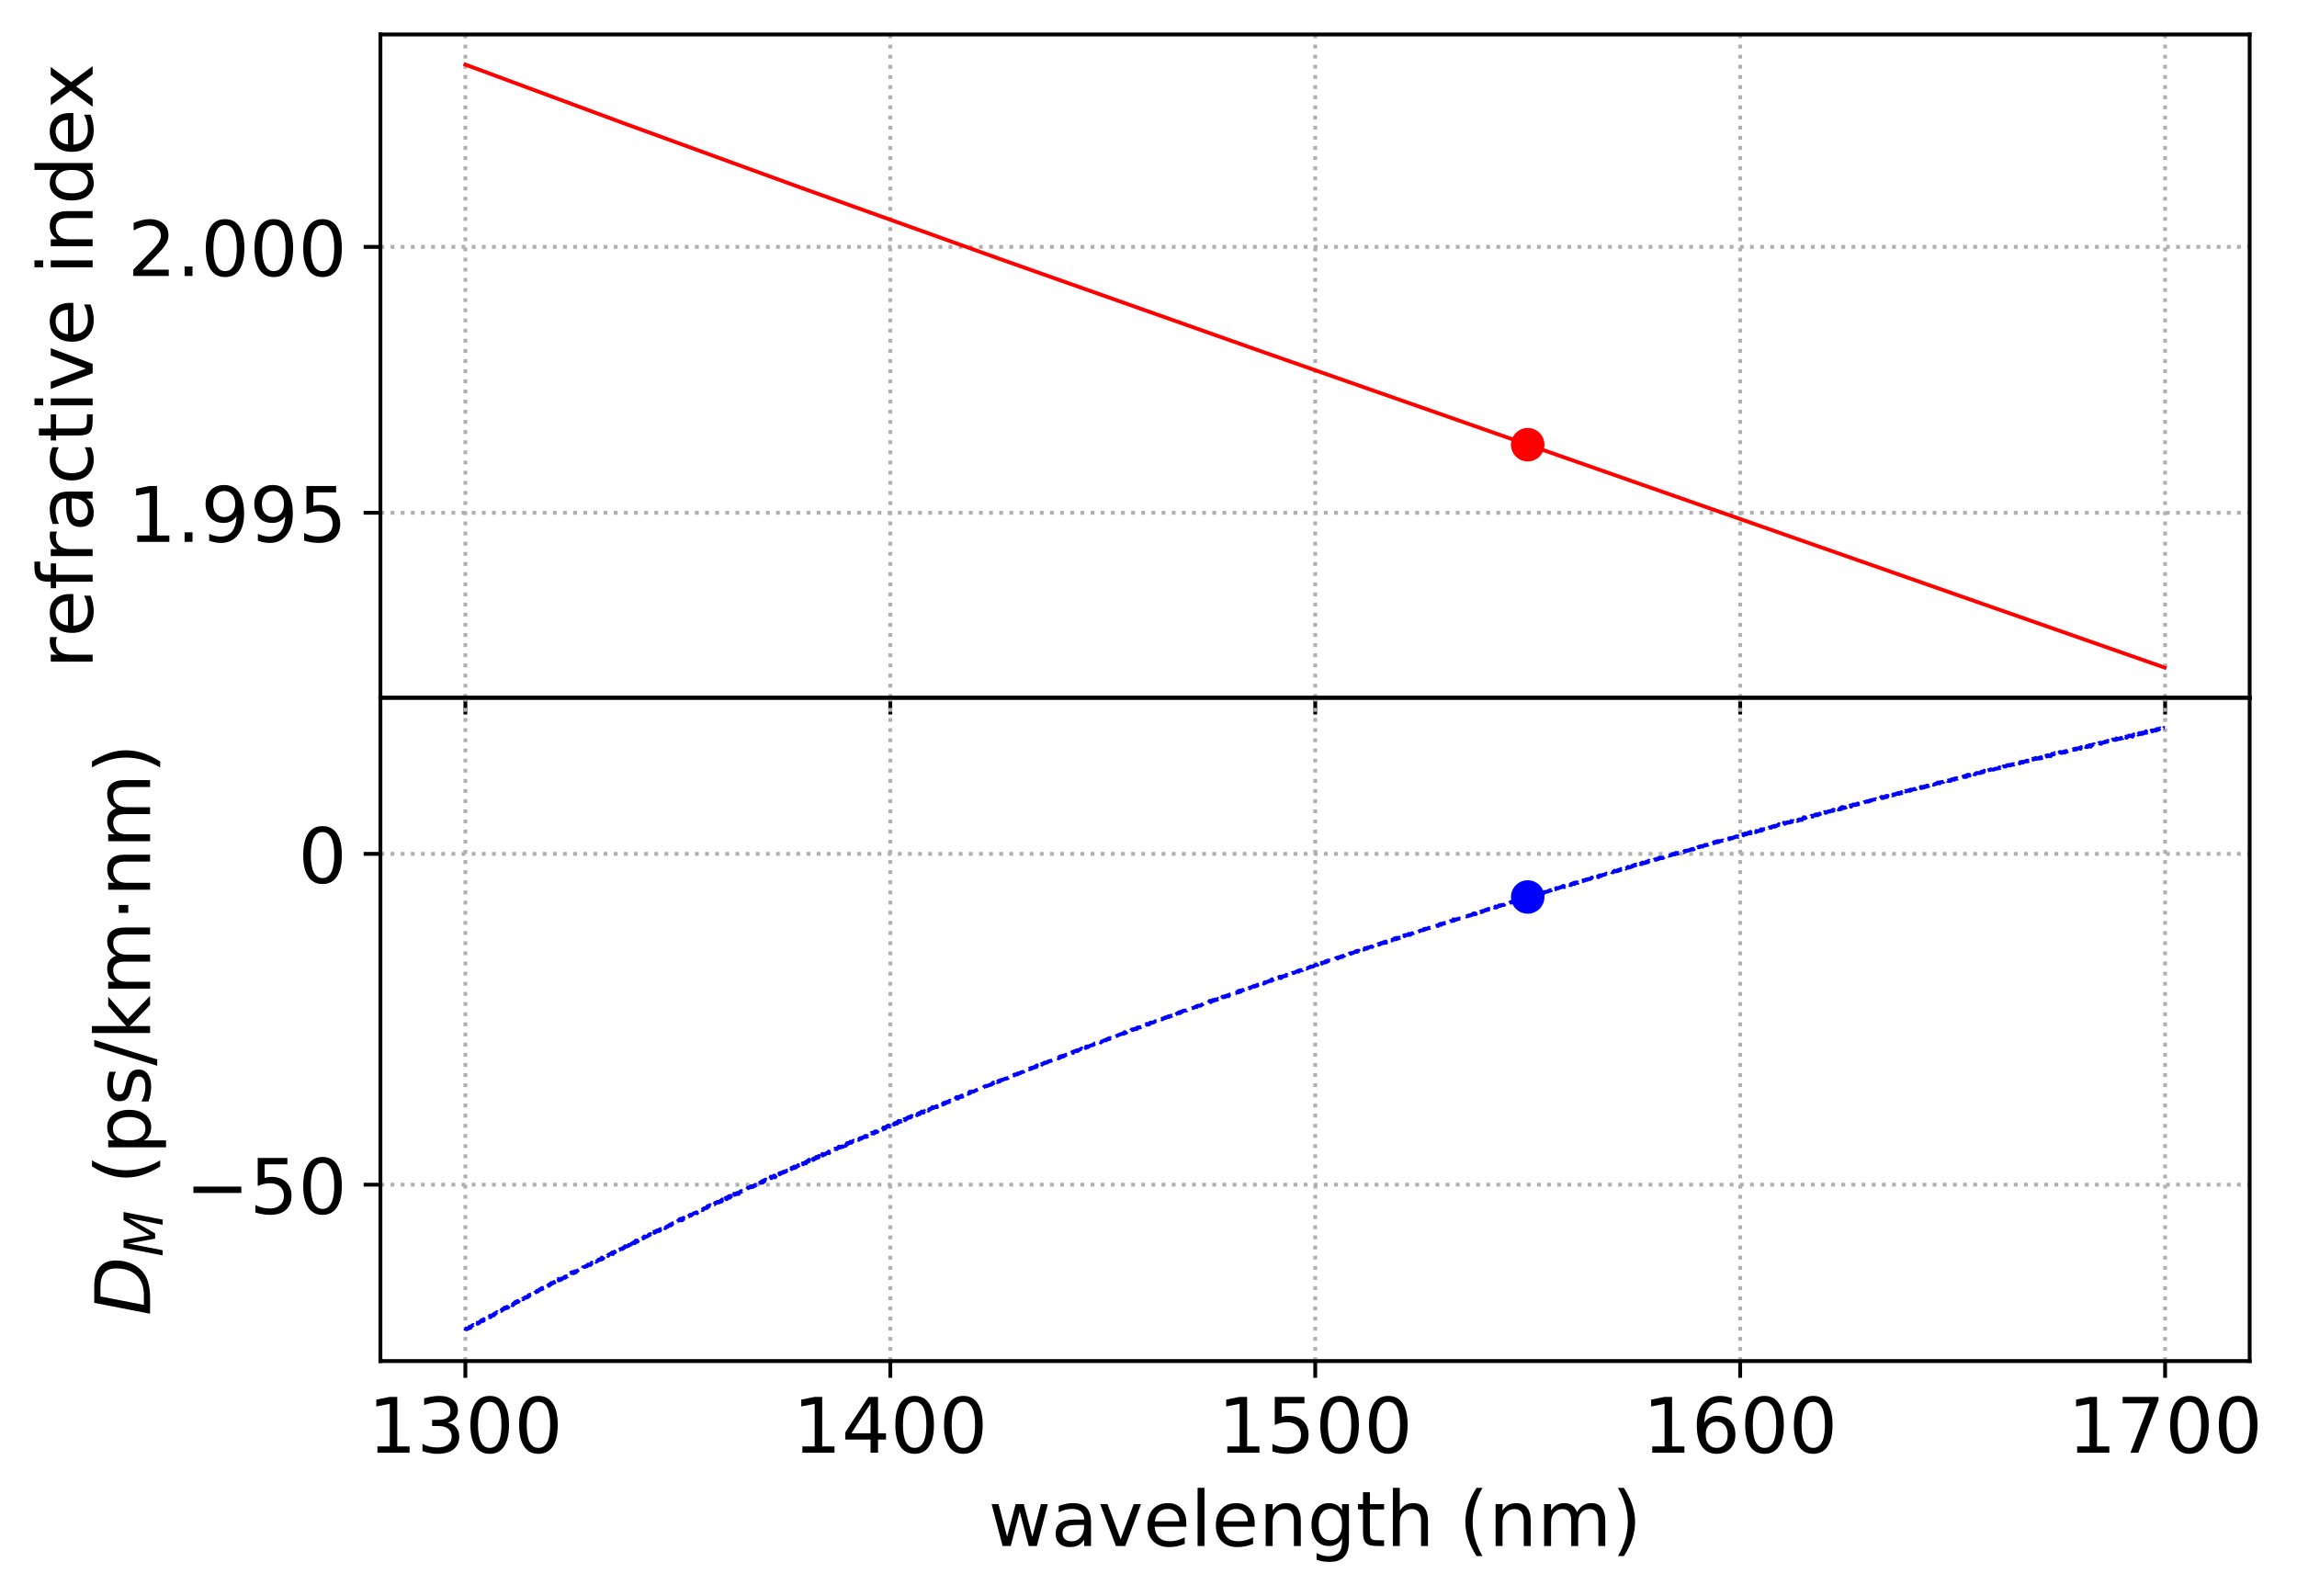 <?xml version="1.0" encoding="utf-8" standalone="no"?>
<!DOCTYPE svg PUBLIC "-//W3C//DTD SVG 1.1//EN"
  "http://www.w3.org/Graphics/SVG/1.1/DTD/svg11.dtd">
<!-- Created with matplotlib (https://matplotlib.org/) -->
<svg height="333.57pt" version="1.1" viewBox="0 0 479.984 333.57" width="479.984pt" xmlns="http://www.w3.org/2000/svg" xmlns:xlink="http://www.w3.org/1999/xlink">
 <defs>
  <style type="text/css">
*{stroke-linecap:butt;stroke-linejoin:round;white-space:pre;}
  </style>
 </defs>
 <g id="figure_1">
  <g id="patch_1">
   <path d="M 0 333.57 
L 479.984 333.57 
L 479.984 0 
L 0 0 
z
" style="fill:none;"/>
  </g>
  <g id="axes_1">
   <g id="patch_2">
    <path d="M 79.49 145.8 
L 470.09 145.8 
L 470.09 7.2 
L 79.49 7.2 
z
" style="fill:none;"/>
   </g>
   <g id="PathCollection_1">
    <defs>
     <path d="M 0 3 
C 0.796 3 1.559 2.684 2.121 2.121 
C 2.684 1.559 3 0.796 3 0 
C 3 -0.796 2.684 -1.559 2.121 -2.121 
C 1.559 -2.684 0.796 -3 0 -3 
C -0.796 -3 -1.559 -2.684 -2.121 -2.121 
C -2.684 -1.559 -3 -0.796 -3 0 
C -3 0.796 -2.684 1.559 -2.121 2.121 
C -1.559 2.684 -0.796 3 0 3 
z
" id="mca6f4200e4" style="stroke:#ff0000;"/>
    </defs>
    <g clip-path="url(#p309051a275)">
     <use style="fill:#ff0000;stroke:#ff0000;" x="319.232" xlink:href="#mca6f4200e4" y="92.924"/>
    </g>
   </g>
   <g id="matplotlib.axis_1">
    <g id="xtick_1">
     <g id="line2d_1">
      <path clip-path="url(#p309051a275)" d="M 97.245 145.8 
L 97.245 7.2 
" style="fill:none;stroke:#b0b0b0;stroke-dasharray:0.8,1.32;stroke-dashoffset:0;stroke-width:0.8;"/>
     </g>
     <g id="line2d_2">
      <defs>
       <path d="M 0 0 
L 0 3.5 
" id="md95c182d8a" style="stroke:#000000;stroke-width:0.8;"/>
      </defs>
      <g>
       <use style="stroke:#000000;stroke-width:0.8;" x="97.245" xlink:href="#md95c182d8a" y="145.8"/>
      </g>
     </g>
    </g>
    <g id="xtick_2">
     <g id="line2d_3">
      <path clip-path="url(#p309051a275)" d="M 186.039 145.8 
L 186.039 7.2 
" style="fill:none;stroke:#b0b0b0;stroke-dasharray:0.8,1.32;stroke-dashoffset:0;stroke-width:0.8;"/>
     </g>
     <g id="line2d_4">
      <g>
       <use style="stroke:#000000;stroke-width:0.8;" x="186.039" xlink:href="#md95c182d8a" y="145.8"/>
      </g>
     </g>
    </g>
    <g id="xtick_3">
     <g id="line2d_5">
      <path clip-path="url(#p309051a275)" d="M 274.834 145.8 
L 274.834 7.2 
" style="fill:none;stroke:#b0b0b0;stroke-dasharray:0.8,1.32;stroke-dashoffset:0;stroke-width:0.8;"/>
     </g>
     <g id="line2d_6">
      <g>
       <use style="stroke:#000000;stroke-width:0.8;" x="274.834" xlink:href="#md95c182d8a" y="145.8"/>
      </g>
     </g>
    </g>
    <g id="xtick_4">
     <g id="line2d_7">
      <path clip-path="url(#p309051a275)" d="M 363.629 145.8 
L 363.629 7.2 
" style="fill:none;stroke:#b0b0b0;stroke-dasharray:0.8,1.32;stroke-dashoffset:0;stroke-width:0.8;"/>
     </g>
     <g id="line2d_8">
      <g>
       <use style="stroke:#000000;stroke-width:0.8;" x="363.629" xlink:href="#md95c182d8a" y="145.8"/>
      </g>
     </g>
    </g>
    <g id="xtick_5">
     <g id="line2d_9">
      <path clip-path="url(#p309051a275)" d="M 452.424 145.8 
L 452.424 7.2 
" style="fill:none;stroke:#b0b0b0;stroke-dasharray:0.8,1.32;stroke-dashoffset:0;stroke-width:0.8;"/>
     </g>
     <g id="line2d_10">
      <g>
       <use style="stroke:#000000;stroke-width:0.8;" x="452.424" xlink:href="#md95c182d8a" y="145.8"/>
      </g>
     </g>
    </g>
   </g>
   <g id="matplotlib.axis_2">
    <g id="ytick_1">
     <g id="line2d_11">
      <path clip-path="url(#p309051a275)" d="M 79.49 107.143 
L 470.09 107.143 
" style="fill:none;stroke:#b0b0b0;stroke-dasharray:0.8,1.32;stroke-dashoffset:0;stroke-width:0.8;"/>
     </g>
     <g id="line2d_12">
      <defs>
       <path d="M 0 0 
L -3.5 0 
" id="m304bb0cbc8" style="stroke:#000000;stroke-width:0.8;"/>
      </defs>
      <g>
       <use style="stroke:#000000;stroke-width:0.8;" x="79.49" xlink:href="#m304bb0cbc8" y="107.143"/>
      </g>
     </g>
     <g id="text_1">
      <!-- 1.995 -->
      <defs>
       <path d="M 12.406 8.297 
L 28.516 8.297 
L 28.516 63.922 
L 10.984 60.406 
L 10.984 69.391 
L 28.422 72.906 
L 38.281 72.906 
L 38.281 8.297 
L 54.391 8.297 
L 54.391 0 
L 12.406 0 
z
" id="DejaVuSans-49"/>
       <path d="M 10.688 12.406 
L 21 12.406 
L 21 0 
L 10.688 0 
z
" id="DejaVuSans-46"/>
       <path d="M 10.984 1.516 
L 10.984 10.5 
Q 14.703 8.734 18.5 7.812 
Q 22.312 6.891 25.984 6.891 
Q 35.75 6.891 40.891 13.453 
Q 46.047 20.016 46.781 33.406 
Q 43.953 29.203 39.594 26.953 
Q 35.25 24.703 29.984 24.703 
Q 19.047 24.703 12.672 31.312 
Q 6.297 37.938 6.297 49.422 
Q 6.297 60.641 12.938 67.422 
Q 19.578 74.219 30.609 74.219 
Q 43.266 74.219 49.922 64.516 
Q 56.594 54.828 56.594 36.375 
Q 56.594 19.141 48.406 8.859 
Q 40.234 -1.422 26.422 -1.422 
Q 22.703 -1.422 18.891 -0.688 
Q 15.094 0.047 10.984 1.516 
z
M 30.609 32.422 
Q 37.25 32.422 41.125 36.953 
Q 45.016 41.5 45.016 49.422 
Q 45.016 57.281 41.125 61.844 
Q 37.25 66.406 30.609 66.406 
Q 23.969 66.406 20.094 61.844 
Q 16.219 57.281 16.219 49.422 
Q 16.219 41.5 20.094 36.953 
Q 23.969 32.422 30.609 32.422 
z
" id="DejaVuSans-57"/>
       <path d="M 10.797 72.906 
L 49.516 72.906 
L 49.516 64.594 
L 19.828 64.594 
L 19.828 46.734 
Q 21.969 47.469 24.109 47.828 
Q 26.266 48.188 28.422 48.188 
Q 40.625 48.188 47.75 41.5 
Q 54.891 34.812 54.891 23.391 
Q 54.891 11.625 47.562 5.094 
Q 40.234 -1.422 26.906 -1.422 
Q 22.312 -1.422 17.547 -0.641 
Q 12.797 0.141 7.719 1.703 
L 7.719 11.625 
Q 12.109 9.234 16.797 8.062 
Q 21.484 6.891 26.703 6.891 
Q 35.156 6.891 40.078 11.328 
Q 45.016 15.766 45.016 23.391 
Q 45.016 31 40.078 35.438 
Q 35.156 39.891 26.703 39.891 
Q 22.75 39.891 18.812 39.016 
Q 14.891 38.141 10.797 36.281 
z
" id="DejaVuSans-53"/>
      </defs>
      <g transform="translate(26.685 113.221)scale(0.16 -0.16)">
       <use xlink:href="#DejaVuSans-49"/>
       <use x="63.623" xlink:href="#DejaVuSans-46"/>
       <use x="95.41" xlink:href="#DejaVuSans-57"/>
       <use x="159.033" xlink:href="#DejaVuSans-57"/>
       <use x="222.656" xlink:href="#DejaVuSans-53"/>
      </g>
     </g>
    </g>
    <g id="ytick_2">
     <g id="line2d_13">
      <path clip-path="url(#p309051a275)" d="M 79.49 51.588 
L 470.09 51.588 
" style="fill:none;stroke:#b0b0b0;stroke-dasharray:0.8,1.32;stroke-dashoffset:0;stroke-width:0.8;"/>
     </g>
     <g id="line2d_14">
      <g>
       <use style="stroke:#000000;stroke-width:0.8;" x="79.49" xlink:href="#m304bb0cbc8" y="51.588"/>
      </g>
     </g>
     <g id="text_2">
      <!-- 2.000 -->
      <defs>
       <path d="M 19.188 8.297 
L 53.609 8.297 
L 53.609 0 
L 7.328 0 
L 7.328 8.297 
Q 12.938 14.109 22.625 23.891 
Q 32.328 33.688 34.812 36.531 
Q 39.547 41.844 41.422 45.531 
Q 43.312 49.219 43.312 52.781 
Q 43.312 58.594 39.234 62.25 
Q 35.156 65.922 28.609 65.922 
Q 23.969 65.922 18.812 64.312 
Q 13.672 62.703 7.812 59.422 
L 7.812 69.391 
Q 13.766 71.781 18.938 73 
Q 24.125 74.219 28.422 74.219 
Q 39.75 74.219 46.484 68.547 
Q 53.219 62.891 53.219 53.422 
Q 53.219 48.922 51.531 44.891 
Q 49.859 40.875 45.406 35.406 
Q 44.188 33.984 37.641 27.219 
Q 31.109 20.453 19.188 8.297 
z
" id="DejaVuSans-50"/>
       <path d="M 31.781 66.406 
Q 24.172 66.406 20.328 58.906 
Q 16.5 51.422 16.5 36.375 
Q 16.5 21.391 20.328 13.891 
Q 24.172 6.391 31.781 6.391 
Q 39.453 6.391 43.281 13.891 
Q 47.125 21.391 47.125 36.375 
Q 47.125 51.422 43.281 58.906 
Q 39.453 66.406 31.781 66.406 
z
M 31.781 74.219 
Q 44.047 74.219 50.516 64.516 
Q 56.984 54.828 56.984 36.375 
Q 56.984 17.969 50.516 8.266 
Q 44.047 -1.422 31.781 -1.422 
Q 19.531 -1.422 13.062 8.266 
Q 6.594 17.969 6.594 36.375 
Q 6.594 54.828 13.062 64.516 
Q 19.531 74.219 31.781 74.219 
z
" id="DejaVuSans-48"/>
      </defs>
      <g transform="translate(26.685 57.667)scale(0.16 -0.16)">
       <use xlink:href="#DejaVuSans-50"/>
       <use x="63.623" xlink:href="#DejaVuSans-46"/>
       <use x="95.41" xlink:href="#DejaVuSans-48"/>
       <use x="159.033" xlink:href="#DejaVuSans-48"/>
       <use x="222.656" xlink:href="#DejaVuSans-48"/>
      </g>
     </g>
    </g>
    <g id="text_3">
     <!-- refractive index -->
     <defs>
      <path d="M 41.109 46.297 
Q 39.594 47.172 37.812 47.578 
Q 36.031 48 33.891 48 
Q 26.266 48 22.188 43.047 
Q 18.109 38.094 18.109 28.812 
L 18.109 0 
L 9.078 0 
L 9.078 54.688 
L 18.109 54.688 
L 18.109 46.188 
Q 20.953 51.172 25.484 53.578 
Q 30.031 56 36.531 56 
Q 37.453 56 38.578 55.875 
Q 39.703 55.766 41.062 55.516 
z
" id="DejaVuSans-114"/>
      <path d="M 56.203 29.594 
L 56.203 25.203 
L 14.891 25.203 
Q 15.484 15.922 20.484 11.062 
Q 25.484 6.203 34.422 6.203 
Q 39.594 6.203 44.453 7.469 
Q 49.312 8.734 54.109 11.281 
L 54.109 2.781 
Q 49.266 0.734 44.188 -0.344 
Q 39.109 -1.422 33.891 -1.422 
Q 20.797 -1.422 13.156 6.188 
Q 5.516 13.812 5.516 26.812 
Q 5.516 40.234 12.766 48.109 
Q 20.016 56 32.328 56 
Q 43.359 56 49.781 48.891 
Q 56.203 41.797 56.203 29.594 
z
M 47.219 32.234 
Q 47.125 39.594 43.094 43.984 
Q 39.062 48.391 32.422 48.391 
Q 24.906 48.391 20.391 44.141 
Q 15.875 39.891 15.188 32.172 
z
" id="DejaVuSans-101"/>
      <path d="M 37.109 75.984 
L 37.109 68.5 
L 28.516 68.5 
Q 23.688 68.5 21.797 66.547 
Q 19.922 64.594 19.922 59.516 
L 19.922 54.688 
L 34.719 54.688 
L 34.719 47.703 
L 19.922 47.703 
L 19.922 0 
L 10.891 0 
L 10.891 47.703 
L 2.297 47.703 
L 2.297 54.688 
L 10.891 54.688 
L 10.891 58.5 
Q 10.891 67.625 15.141 71.797 
Q 19.391 75.984 28.609 75.984 
z
" id="DejaVuSans-102"/>
      <path d="M 34.281 27.484 
Q 23.391 27.484 19.188 25 
Q 14.984 22.516 14.984 16.5 
Q 14.984 11.719 18.141 8.906 
Q 21.297 6.109 26.703 6.109 
Q 34.188 6.109 38.703 11.406 
Q 43.219 16.703 43.219 25.484 
L 43.219 27.484 
z
M 52.203 31.203 
L 52.203 0 
L 43.219 0 
L 43.219 8.297 
Q 40.141 3.328 35.547 0.953 
Q 30.953 -1.422 24.312 -1.422 
Q 15.922 -1.422 10.953 3.297 
Q 6 8.016 6 15.922 
Q 6 25.141 12.172 29.828 
Q 18.359 34.516 30.609 34.516 
L 43.219 34.516 
L 43.219 35.406 
Q 43.219 41.609 39.141 45 
Q 35.062 48.391 27.688 48.391 
Q 23 48.391 18.547 47.266 
Q 14.109 46.141 10.016 43.891 
L 10.016 52.203 
Q 14.938 54.109 19.578 55.047 
Q 24.219 56 28.609 56 
Q 40.484 56 46.344 49.844 
Q 52.203 43.703 52.203 31.203 
z
" id="DejaVuSans-97"/>
      <path d="M 48.781 52.594 
L 48.781 44.188 
Q 44.969 46.297 41.141 47.344 
Q 37.312 48.391 33.406 48.391 
Q 24.656 48.391 19.812 42.844 
Q 14.984 37.312 14.984 27.297 
Q 14.984 17.281 19.812 11.734 
Q 24.656 6.203 33.406 6.203 
Q 37.312 6.203 41.141 7.25 
Q 44.969 8.297 48.781 10.406 
L 48.781 2.094 
Q 45.016 0.344 40.984 -0.531 
Q 36.969 -1.422 32.422 -1.422 
Q 20.062 -1.422 12.781 6.344 
Q 5.516 14.109 5.516 27.297 
Q 5.516 40.672 12.859 48.328 
Q 20.219 56 33.016 56 
Q 37.156 56 41.109 55.141 
Q 45.062 54.297 48.781 52.594 
z
" id="DejaVuSans-99"/>
      <path d="M 18.312 70.219 
L 18.312 54.688 
L 36.812 54.688 
L 36.812 47.703 
L 18.312 47.703 
L 18.312 18.016 
Q 18.312 11.328 20.141 9.422 
Q 21.969 7.516 27.594 7.516 
L 36.812 7.516 
L 36.812 0 
L 27.594 0 
Q 17.188 0 13.234 3.875 
Q 9.281 7.766 9.281 18.016 
L 9.281 47.703 
L 2.688 47.703 
L 2.688 54.688 
L 9.281 54.688 
L 9.281 70.219 
z
" id="DejaVuSans-116"/>
      <path d="M 9.422 54.688 
L 18.406 54.688 
L 18.406 0 
L 9.422 0 
z
M 9.422 75.984 
L 18.406 75.984 
L 18.406 64.594 
L 9.422 64.594 
z
" id="DejaVuSans-105"/>
      <path d="M 2.984 54.688 
L 12.5 54.688 
L 29.594 8.797 
L 46.688 54.688 
L 56.203 54.688 
L 35.688 0 
L 23.484 0 
z
" id="DejaVuSans-118"/>
      <path id="DejaVuSans-32"/>
      <path d="M 54.891 33.016 
L 54.891 0 
L 45.906 0 
L 45.906 32.719 
Q 45.906 40.484 42.875 44.328 
Q 39.844 48.188 33.797 48.188 
Q 26.516 48.188 22.312 43.547 
Q 18.109 38.922 18.109 30.906 
L 18.109 0 
L 9.078 0 
L 9.078 54.688 
L 18.109 54.688 
L 18.109 46.188 
Q 21.344 51.125 25.703 53.562 
Q 30.078 56 35.797 56 
Q 45.219 56 50.047 50.172 
Q 54.891 44.344 54.891 33.016 
z
" id="DejaVuSans-110"/>
      <path d="M 45.406 46.391 
L 45.406 75.984 
L 54.391 75.984 
L 54.391 0 
L 45.406 0 
L 45.406 8.203 
Q 42.578 3.328 38.25 0.953 
Q 33.938 -1.422 27.875 -1.422 
Q 17.969 -1.422 11.734 6.484 
Q 5.516 14.406 5.516 27.297 
Q 5.516 40.188 11.734 48.094 
Q 17.969 56 27.875 56 
Q 33.938 56 38.25 53.625 
Q 42.578 51.266 45.406 46.391 
z
M 14.797 27.297 
Q 14.797 17.391 18.875 11.75 
Q 22.953 6.109 30.078 6.109 
Q 37.203 6.109 41.297 11.75 
Q 45.406 17.391 45.406 27.297 
Q 45.406 37.203 41.297 42.844 
Q 37.203 48.484 30.078 48.484 
Q 22.953 48.484 18.875 42.844 
Q 14.797 37.203 14.797 27.297 
z
" id="DejaVuSans-100"/>
      <path d="M 54.891 54.688 
L 35.109 28.078 
L 55.906 0 
L 45.312 0 
L 29.391 21.484 
L 13.484 0 
L 2.875 0 
L 24.125 28.609 
L 4.688 54.688 
L 15.281 54.688 
L 29.781 35.203 
L 44.281 54.688 
z
" id="DejaVuSans-120"/>
     </defs>
     <g transform="translate(19.358 139.701)rotate(-90)scale(0.16 -0.16)">
      <use xlink:href="#DejaVuSans-114"/>
      <use x="41.082" xlink:href="#DejaVuSans-101"/>
      <use x="102.605" xlink:href="#DejaVuSans-102"/>
      <use x="137.811" xlink:href="#DejaVuSans-114"/>
      <use x="178.924" xlink:href="#DejaVuSans-97"/>
      <use x="240.203" xlink:href="#DejaVuSans-99"/>
      <use x="295.184" xlink:href="#DejaVuSans-116"/>
      <use x="334.393" xlink:href="#DejaVuSans-105"/>
      <use x="362.176" xlink:href="#DejaVuSans-118"/>
      <use x="421.355" xlink:href="#DejaVuSans-101"/>
      <use x="482.879" xlink:href="#DejaVuSans-32"/>
      <use x="514.666" xlink:href="#DejaVuSans-105"/>
      <use x="542.449" xlink:href="#DejaVuSans-110"/>
      <use x="605.828" xlink:href="#DejaVuSans-100"/>
      <use x="669.305" xlink:href="#DejaVuSans-101"/>
      <use x="730.812" xlink:href="#DejaVuSans-120"/>
     </g>
    </g>
   </g>
   <g id="line2d_15">
    <path clip-path="url(#p309051a275)" d="M 97.245 13.5 
L 130.276 25.733 
L 167.304 39.203 
L 210.103 54.529 
L 262.758 73.138 
L 341.608 100.741 
L 452.335 139.5 
L 452.335 139.5 
" style="fill:none;stroke:#ff0000;stroke-linecap:square;stroke-width:0.8;"/>
   </g>
   <g id="patch_3">
    <path d="M 79.49 145.8 
L 79.49 7.2 
" style="fill:none;stroke:#000000;stroke-linecap:square;stroke-linejoin:miter;stroke-width:0.8;"/>
   </g>
   <g id="patch_4">
    <path d="M 470.09 145.8 
L 470.09 7.2 
" style="fill:none;stroke:#000000;stroke-linecap:square;stroke-linejoin:miter;stroke-width:0.8;"/>
   </g>
   <g id="patch_5">
    <path d="M 79.49 145.8 
L 470.09 145.8 
" style="fill:none;stroke:#000000;stroke-linecap:square;stroke-linejoin:miter;stroke-width:0.8;"/>
   </g>
   <g id="patch_6">
    <path d="M 79.49 7.2 
L 470.09 7.2 
" style="fill:none;stroke:#000000;stroke-linecap:square;stroke-linejoin:miter;stroke-width:0.8;"/>
   </g>
  </g>
  <g id="axes_2">
   <g id="patch_7">
    <path d="M 79.49 284.4 
L 470.09 284.4 
L 470.09 145.8 
L 79.49 145.8 
z
" style="fill:none;"/>
   </g>
   <g id="PathCollection_2">
    <defs>
     <path d="M 0 3 
C 0.796 3 1.559 2.684 2.121 2.121 
C 2.684 1.559 3 0.796 3 0 
C 3 -0.796 2.684 -1.559 2.121 -2.121 
C 1.559 -2.684 0.796 -3 0 -3 
C -0.796 -3 -1.559 -2.684 -2.121 -2.121 
C -2.684 -1.559 -3 -0.796 -3 0 
C -3 0.796 -2.684 1.559 -2.121 2.121 
C -1.559 2.684 -0.796 3 0 3 
z
" id="mde18c7c90d" style="stroke:#0000ff;"/>
    </defs>
    <g clip-path="url(#pe87791d57d)">
     <use style="fill:#0000ff;stroke:#0000ff;" x="319.232" xlink:href="#mde18c7c90d" y="187.433"/>
    </g>
   </g>
   <g id="matplotlib.axis_3">
    <g id="xtick_6">
     <g id="line2d_16">
      <path clip-path="url(#pe87791d57d)" d="M 97.245 284.4 
L 97.245 145.8 
" style="fill:none;stroke:#b0b0b0;stroke-dasharray:0.8,1.32;stroke-dashoffset:0;stroke-width:0.8;"/>
     </g>
     <g id="line2d_17">
      <g>
       <use style="stroke:#000000;stroke-width:0.8;" x="97.245" xlink:href="#md95c182d8a" y="284.4"/>
      </g>
     </g>
     <g id="text_4">
      <!-- 1300 -->
      <defs>
       <path d="M 40.578 39.312 
Q 47.656 37.797 51.625 33 
Q 55.609 28.219 55.609 21.188 
Q 55.609 10.406 48.188 4.484 
Q 40.766 -1.422 27.094 -1.422 
Q 22.516 -1.422 17.656 -0.516 
Q 12.797 0.391 7.625 2.203 
L 7.625 11.719 
Q 11.719 9.328 16.594 8.109 
Q 21.484 6.891 26.812 6.891 
Q 36.078 6.891 40.938 10.547 
Q 45.797 14.203 45.797 21.188 
Q 45.797 27.641 41.281 31.266 
Q 36.766 34.906 28.719 34.906 
L 20.219 34.906 
L 20.219 43.016 
L 29.109 43.016 
Q 36.375 43.016 40.234 45.922 
Q 44.094 48.828 44.094 54.297 
Q 44.094 59.906 40.109 62.906 
Q 36.141 65.922 28.719 65.922 
Q 24.656 65.922 20.016 65.031 
Q 15.375 64.156 9.812 62.312 
L 9.812 71.094 
Q 15.438 72.656 20.344 73.438 
Q 25.25 74.219 29.594 74.219 
Q 40.828 74.219 47.359 69.109 
Q 53.906 64.016 53.906 55.328 
Q 53.906 49.266 50.438 45.094 
Q 46.969 40.922 40.578 39.312 
z
" id="DejaVuSans-51"/>
      </defs>
      <g transform="translate(76.885 303.558)scale(0.16 -0.16)">
       <use xlink:href="#DejaVuSans-49"/>
       <use x="63.623" xlink:href="#DejaVuSans-51"/>
       <use x="127.246" xlink:href="#DejaVuSans-48"/>
       <use x="190.869" xlink:href="#DejaVuSans-48"/>
      </g>
     </g>
    </g>
    <g id="xtick_7">
     <g id="line2d_18">
      <path clip-path="url(#pe87791d57d)" d="M 186.039 284.4 
L 186.039 145.8 
" style="fill:none;stroke:#b0b0b0;stroke-dasharray:0.8,1.32;stroke-dashoffset:0;stroke-width:0.8;"/>
     </g>
     <g id="line2d_19">
      <g>
       <use style="stroke:#000000;stroke-width:0.8;" x="186.039" xlink:href="#md95c182d8a" y="284.4"/>
      </g>
     </g>
     <g id="text_5">
      <!-- 1400 -->
      <defs>
       <path d="M 37.797 64.312 
L 12.891 25.391 
L 37.797 25.391 
z
M 35.203 72.906 
L 47.609 72.906 
L 47.609 25.391 
L 58.016 25.391 
L 58.016 17.188 
L 47.609 17.188 
L 47.609 0 
L 37.797 0 
L 37.797 17.188 
L 4.891 17.188 
L 4.891 26.703 
z
" id="DejaVuSans-52"/>
      </defs>
      <g transform="translate(165.679 303.558)scale(0.16 -0.16)">
       <use xlink:href="#DejaVuSans-49"/>
       <use x="63.623" xlink:href="#DejaVuSans-52"/>
       <use x="127.246" xlink:href="#DejaVuSans-48"/>
       <use x="190.869" xlink:href="#DejaVuSans-48"/>
      </g>
     </g>
    </g>
    <g id="xtick_8">
     <g id="line2d_20">
      <path clip-path="url(#pe87791d57d)" d="M 274.834 284.4 
L 274.834 145.8 
" style="fill:none;stroke:#b0b0b0;stroke-dasharray:0.8,1.32;stroke-dashoffset:0;stroke-width:0.8;"/>
     </g>
     <g id="line2d_21">
      <g>
       <use style="stroke:#000000;stroke-width:0.8;" x="274.834" xlink:href="#md95c182d8a" y="284.4"/>
      </g>
     </g>
     <g id="text_6">
      <!-- 1500 -->
      <g transform="translate(254.474 303.558)scale(0.16 -0.16)">
       <use xlink:href="#DejaVuSans-49"/>
       <use x="63.623" xlink:href="#DejaVuSans-53"/>
       <use x="127.246" xlink:href="#DejaVuSans-48"/>
       <use x="190.869" xlink:href="#DejaVuSans-48"/>
      </g>
     </g>
    </g>
    <g id="xtick_9">
     <g id="line2d_22">
      <path clip-path="url(#pe87791d57d)" d="M 363.629 284.4 
L 363.629 145.8 
" style="fill:none;stroke:#b0b0b0;stroke-dasharray:0.8,1.32;stroke-dashoffset:0;stroke-width:0.8;"/>
     </g>
     <g id="line2d_23">
      <g>
       <use style="stroke:#000000;stroke-width:0.8;" x="363.629" xlink:href="#md95c182d8a" y="284.4"/>
      </g>
     </g>
     <g id="text_7">
      <!-- 1600 -->
      <defs>
       <path d="M 33.016 40.375 
Q 26.375 40.375 22.484 35.828 
Q 18.609 31.297 18.609 23.391 
Q 18.609 15.531 22.484 10.953 
Q 26.375 6.391 33.016 6.391 
Q 39.656 6.391 43.531 10.953 
Q 47.406 15.531 47.406 23.391 
Q 47.406 31.297 43.531 35.828 
Q 39.656 40.375 33.016 40.375 
z
M 52.594 71.297 
L 52.594 62.312 
Q 48.875 64.062 45.094 64.984 
Q 41.312 65.922 37.594 65.922 
Q 27.828 65.922 22.672 59.328 
Q 17.531 52.734 16.797 39.406 
Q 19.672 43.656 24.016 45.922 
Q 28.375 48.188 33.594 48.188 
Q 44.578 48.188 50.953 41.516 
Q 57.328 34.859 57.328 23.391 
Q 57.328 12.156 50.688 5.359 
Q 44.047 -1.422 33.016 -1.422 
Q 20.359 -1.422 13.672 8.266 
Q 6.984 17.969 6.984 36.375 
Q 6.984 53.656 15.188 63.938 
Q 23.391 74.219 37.203 74.219 
Q 40.922 74.219 44.703 73.484 
Q 48.484 72.75 52.594 71.297 
z
" id="DejaVuSans-54"/>
      </defs>
      <g transform="translate(343.269 303.558)scale(0.16 -0.16)">
       <use xlink:href="#DejaVuSans-49"/>
       <use x="63.623" xlink:href="#DejaVuSans-54"/>
       <use x="127.246" xlink:href="#DejaVuSans-48"/>
       <use x="190.869" xlink:href="#DejaVuSans-48"/>
      </g>
     </g>
    </g>
    <g id="xtick_10">
     <g id="line2d_24">
      <path clip-path="url(#pe87791d57d)" d="M 452.424 284.4 
L 452.424 145.8 
" style="fill:none;stroke:#b0b0b0;stroke-dasharray:0.8,1.32;stroke-dashoffset:0;stroke-width:0.8;"/>
     </g>
     <g id="line2d_25">
      <g>
       <use style="stroke:#000000;stroke-width:0.8;" x="452.424" xlink:href="#md95c182d8a" y="284.4"/>
      </g>
     </g>
     <g id="text_8">
      <!-- 1700 -->
      <defs>
       <path d="M 8.203 72.906 
L 55.078 72.906 
L 55.078 68.703 
L 28.609 0 
L 18.312 0 
L 43.219 64.594 
L 8.203 64.594 
z
" id="DejaVuSans-55"/>
      </defs>
      <g transform="translate(432.064 303.558)scale(0.16 -0.16)">
       <use xlink:href="#DejaVuSans-49"/>
       <use x="63.623" xlink:href="#DejaVuSans-55"/>
       <use x="127.246" xlink:href="#DejaVuSans-48"/>
       <use x="190.869" xlink:href="#DejaVuSans-48"/>
      </g>
     </g>
    </g>
    <g id="text_9">
     <!-- wavelength (nm) -->
     <defs>
      <path d="M 4.203 54.688 
L 13.188 54.688 
L 24.422 12.016 
L 35.594 54.688 
L 46.188 54.688 
L 57.422 12.016 
L 68.609 54.688 
L 77.594 54.688 
L 63.281 0 
L 52.688 0 
L 40.922 44.828 
L 29.109 0 
L 18.5 0 
z
" id="DejaVuSans-119"/>
      <path d="M 9.422 75.984 
L 18.406 75.984 
L 18.406 0 
L 9.422 0 
z
" id="DejaVuSans-108"/>
      <path d="M 45.406 27.984 
Q 45.406 37.75 41.375 43.109 
Q 37.359 48.484 30.078 48.484 
Q 22.859 48.484 18.828 43.109 
Q 14.797 37.75 14.797 27.984 
Q 14.797 18.266 18.828 12.891 
Q 22.859 7.516 30.078 7.516 
Q 37.359 7.516 41.375 12.891 
Q 45.406 18.266 45.406 27.984 
z
M 54.391 6.781 
Q 54.391 -7.172 48.188 -13.984 
Q 42 -20.797 29.203 -20.797 
Q 24.469 -20.797 20.266 -20.094 
Q 16.062 -19.391 12.109 -17.922 
L 12.109 -9.188 
Q 16.062 -11.328 19.922 -12.344 
Q 23.781 -13.375 27.781 -13.375 
Q 36.625 -13.375 41.016 -8.766 
Q 45.406 -4.156 45.406 5.172 
L 45.406 9.625 
Q 42.625 4.781 38.281 2.391 
Q 33.938 0 27.875 0 
Q 17.828 0 11.672 7.656 
Q 5.516 15.328 5.516 27.984 
Q 5.516 40.672 11.672 48.328 
Q 17.828 56 27.875 56 
Q 33.938 56 38.281 53.609 
Q 42.625 51.219 45.406 46.391 
L 45.406 54.688 
L 54.391 54.688 
z
" id="DejaVuSans-103"/>
      <path d="M 54.891 33.016 
L 54.891 0 
L 45.906 0 
L 45.906 32.719 
Q 45.906 40.484 42.875 44.328 
Q 39.844 48.188 33.797 48.188 
Q 26.516 48.188 22.312 43.547 
Q 18.109 38.922 18.109 30.906 
L 18.109 0 
L 9.078 0 
L 9.078 75.984 
L 18.109 75.984 
L 18.109 46.188 
Q 21.344 51.125 25.703 53.562 
Q 30.078 56 35.797 56 
Q 45.219 56 50.047 50.172 
Q 54.891 44.344 54.891 33.016 
z
" id="DejaVuSans-104"/>
      <path d="M 31 75.875 
Q 24.469 64.656 21.281 53.656 
Q 18.109 42.672 18.109 31.391 
Q 18.109 20.125 21.312 9.062 
Q 24.516 -2 31 -13.188 
L 23.188 -13.188 
Q 15.875 -1.703 12.234 9.375 
Q 8.594 20.453 8.594 31.391 
Q 8.594 42.281 12.203 53.312 
Q 15.828 64.359 23.188 75.875 
z
" id="DejaVuSans-40"/>
      <path d="M 52 44.188 
Q 55.375 50.25 60.062 53.125 
Q 64.75 56 71.094 56 
Q 79.641 56 84.281 50.016 
Q 88.922 44.047 88.922 33.016 
L 88.922 0 
L 79.891 0 
L 79.891 32.719 
Q 79.891 40.578 77.094 44.375 
Q 74.312 48.188 68.609 48.188 
Q 61.625 48.188 57.562 43.547 
Q 53.516 38.922 53.516 30.906 
L 53.516 0 
L 44.484 0 
L 44.484 32.719 
Q 44.484 40.625 41.703 44.406 
Q 38.922 48.188 33.109 48.188 
Q 26.219 48.188 22.156 43.531 
Q 18.109 38.875 18.109 30.906 
L 18.109 0 
L 9.078 0 
L 9.078 54.688 
L 18.109 54.688 
L 18.109 46.188 
Q 21.188 51.219 25.484 53.609 
Q 29.781 56 35.688 56 
Q 41.656 56 45.828 52.969 
Q 50 49.953 52 44.188 
z
" id="DejaVuSans-109"/>
      <path d="M 8.016 75.875 
L 15.828 75.875 
Q 23.141 64.359 26.781 53.312 
Q 30.422 42.281 30.422 31.391 
Q 30.422 20.453 26.781 9.375 
Q 23.141 -1.703 15.828 -13.188 
L 8.016 -13.188 
Q 14.5 -2 17.703 9.062 
Q 20.906 20.125 20.906 31.391 
Q 20.906 42.672 17.703 53.656 
Q 14.5 64.656 8.016 75.875 
z
" id="DejaVuSans-41"/>
     </defs>
     <g transform="translate(206.54 323.043)scale(0.16 -0.16)">
      <use xlink:href="#DejaVuSans-119"/>
      <use x="81.787" xlink:href="#DejaVuSans-97"/>
      <use x="143.066" xlink:href="#DejaVuSans-118"/>
      <use x="202.246" xlink:href="#DejaVuSans-101"/>
      <use x="263.77" xlink:href="#DejaVuSans-108"/>
      <use x="291.553" xlink:href="#DejaVuSans-101"/>
      <use x="353.076" xlink:href="#DejaVuSans-110"/>
      <use x="416.455" xlink:href="#DejaVuSans-103"/>
      <use x="479.932" xlink:href="#DejaVuSans-116"/>
      <use x="519.141" xlink:href="#DejaVuSans-104"/>
      <use x="582.52" xlink:href="#DejaVuSans-32"/>
      <use x="614.307" xlink:href="#DejaVuSans-40"/>
      <use x="653.32" xlink:href="#DejaVuSans-110"/>
      <use x="716.699" xlink:href="#DejaVuSans-109"/>
      <use x="814.111" xlink:href="#DejaVuSans-41"/>
     </g>
    </g>
   </g>
   <g id="matplotlib.axis_4">
    <g id="ytick_3">
     <g id="line2d_26">
      <path clip-path="url(#pe87791d57d)" d="M 79.49 247.546 
L 470.09 247.546 
" style="fill:none;stroke:#b0b0b0;stroke-dasharray:0.8,1.32;stroke-dashoffset:0;stroke-width:0.8;"/>
     </g>
     <g id="line2d_27">
      <g>
       <use style="stroke:#000000;stroke-width:0.8;" x="79.49" xlink:href="#m304bb0cbc8" y="247.546"/>
      </g>
     </g>
     <g id="text_10">
      <!-- −50 -->
      <defs>
       <path d="M 10.594 35.5 
L 73.188 35.5 
L 73.188 27.203 
L 10.594 27.203 
z
" id="DejaVuSans-8722"/>
      </defs>
      <g transform="translate(38.722 253.625)scale(0.16 -0.16)">
       <use xlink:href="#DejaVuSans-8722"/>
       <use x="83.789" xlink:href="#DejaVuSans-53"/>
       <use x="147.412" xlink:href="#DejaVuSans-48"/>
      </g>
     </g>
    </g>
    <g id="ytick_4">
     <g id="line2d_28">
      <path clip-path="url(#pe87791d57d)" d="M 79.49 178.417 
L 470.09 178.417 
" style="fill:none;stroke:#b0b0b0;stroke-dasharray:0.8,1.32;stroke-dashoffset:0;stroke-width:0.8;"/>
     </g>
     <g id="line2d_29">
      <g>
       <use style="stroke:#000000;stroke-width:0.8;" x="79.49" xlink:href="#m304bb0cbc8" y="178.417"/>
      </g>
     </g>
     <g id="text_11">
      <!-- 0 -->
      <g transform="translate(62.31 184.496)scale(0.16 -0.16)">
       <use xlink:href="#DejaVuSans-48"/>
      </g>
     </g>
    </g>
    <g id="text_12">
     <!-- $D_M$ (ps/km·nm) -->
     <defs>
      <path d="M 16.891 72.906 
L 38.094 72.906 
Q 54.984 72.906 63.594 65.75 
Q 72.219 58.594 72.219 44.484 
Q 72.219 35.156 68.938 26.531 
Q 65.672 17.922 59.906 12.016 
Q 54.109 5.953 45.172 2.969 
Q 36.234 0 24.031 0 
L 2.688 0 
z
M 25.203 64.797 
L 14.203 8.109 
L 27.094 8.109 
Q 43.656 8.109 52.734 17.625 
Q 61.812 27.156 61.812 44.484 
Q 61.812 54.984 55.953 59.891 
Q 50.094 64.797 37.594 64.797 
z
" id="DejaVuSans-Oblique-68"/>
      <path d="M 16.891 72.906 
L 31.688 72.906 
L 40.188 23.781 
L 68.406 72.906 
L 83.594 72.906 
L 69.391 0 
L 59.812 0 
L 72.219 63.922 
L 43.609 14.016 
L 33.984 14.016 
L 24.703 64.109 
L 12.312 0 
L 2.688 0 
z
" id="DejaVuSans-Oblique-77"/>
      <path d="M 18.109 8.203 
L 18.109 -20.797 
L 9.078 -20.797 
L 9.078 54.688 
L 18.109 54.688 
L 18.109 46.391 
Q 20.953 51.266 25.266 53.625 
Q 29.594 56 35.594 56 
Q 45.562 56 51.781 48.094 
Q 58.016 40.188 58.016 27.297 
Q 58.016 14.406 51.781 6.484 
Q 45.562 -1.422 35.594 -1.422 
Q 29.594 -1.422 25.266 0.953 
Q 20.953 3.328 18.109 8.203 
z
M 48.688 27.297 
Q 48.688 37.203 44.609 42.844 
Q 40.531 48.484 33.406 48.484 
Q 26.266 48.484 22.188 42.844 
Q 18.109 37.203 18.109 27.297 
Q 18.109 17.391 22.188 11.75 
Q 26.266 6.109 33.406 6.109 
Q 40.531 6.109 44.609 11.75 
Q 48.688 17.391 48.688 27.297 
z
" id="DejaVuSans-112"/>
      <path d="M 44.281 53.078 
L 44.281 44.578 
Q 40.484 46.531 36.375 47.5 
Q 32.281 48.484 27.875 48.484 
Q 21.188 48.484 17.844 46.438 
Q 14.5 44.391 14.5 40.281 
Q 14.5 37.156 16.891 35.375 
Q 19.281 33.594 26.516 31.984 
L 29.594 31.297 
Q 39.156 29.25 43.188 25.516 
Q 47.219 21.781 47.219 15.094 
Q 47.219 7.469 41.188 3.016 
Q 35.156 -1.422 24.609 -1.422 
Q 20.219 -1.422 15.453 -0.562 
Q 10.688 0.297 5.422 2 
L 5.422 11.281 
Q 10.406 8.688 15.234 7.391 
Q 20.062 6.109 24.812 6.109 
Q 31.156 6.109 34.562 8.281 
Q 37.984 10.453 37.984 14.406 
Q 37.984 18.062 35.516 20.016 
Q 33.062 21.969 24.703 23.781 
L 21.578 24.516 
Q 13.234 26.266 9.516 29.906 
Q 5.812 33.547 5.812 39.891 
Q 5.812 47.609 11.281 51.797 
Q 16.75 56 26.812 56 
Q 31.781 56 36.172 55.266 
Q 40.578 54.547 44.281 53.078 
z
" id="DejaVuSans-115"/>
      <path d="M 25.391 72.906 
L 33.688 72.906 
L 8.297 -9.281 
L 0 -9.281 
z
" id="DejaVuSans-47"/>
      <path d="M 9.078 75.984 
L 18.109 75.984 
L 18.109 31.109 
L 44.922 54.688 
L 56.391 54.688 
L 27.391 29.109 
L 57.625 0 
L 45.906 0 
L 18.109 26.703 
L 18.109 0 
L 9.078 0 
z
" id="DejaVuSans-107"/>
      <path d="M 10.688 40.922 
L 21 40.922 
L 21 28.516 
L 10.688 28.516 
z
" id="DejaVuSans-183"/>
     </defs>
     <g transform="translate(31.363 274.94)rotate(-90)scale(0.16 -0.16)">
      <use transform="translate(0 0.016)" xlink:href="#DejaVuSans-Oblique-68"/>
      <use transform="translate(77.002 -16.391)scale(0.7)" xlink:href="#DejaVuSans-Oblique-77"/>
      <use transform="translate(140.132 0.016)" xlink:href="#DejaVuSans-32"/>
      <use transform="translate(171.919 0.016)" xlink:href="#DejaVuSans-40"/>
      <use transform="translate(210.933 0.016)" xlink:href="#DejaVuSans-112"/>
      <use transform="translate(274.409 0.016)" xlink:href="#DejaVuSans-115"/>
      <use transform="translate(326.509 0.016)" xlink:href="#DejaVuSans-47"/>
      <use transform="translate(360.2 0.016)" xlink:href="#DejaVuSans-107"/>
      <use transform="translate(418.11 0.016)" xlink:href="#DejaVuSans-109"/>
      <use transform="translate(515.522 0.016)" xlink:href="#DejaVuSans-183"/>
      <use transform="translate(547.31 0.016)" xlink:href="#DejaVuSans-110"/>
      <use transform="translate(610.688 0.016)" xlink:href="#DejaVuSans-109"/>
      <use transform="translate(708.101 0.016)" xlink:href="#DejaVuSans-41"/>
     </g>
    </g>
   </g>
   <g id="line2d_30">
    <path clip-path="url(#pe87791d57d)" d="M 97.245 278.1 
L 97.422 277.583 
L 97.6 277.705 
L 97.866 277.621 
L 97.955 277.415 
L 98.044 277.53 
L 98.132 277.217 
L 98.31 277.446 
L 98.576 277.042 
L 98.754 276.951 
L 98.843 276.852 
L 99.02 276.973 
L 99.287 276.676 
L 99.376 276.897 
L 99.642 276.493 
L 99.731 276.394 
L 99.82 276.615 
L 99.908 276.409 
L 99.997 276.523 
L 100.086 276.317 
L 100.175 276.431 
L 100.352 276.126 
L 100.708 275.835 
L 100.885 276.064 
L 101.063 275.652 
L 101.152 275.873 
L 101.329 275.674 
L 101.418 275.681 
L 101.595 275.483 
L 102.039 275.092 
L 102.217 275.214 
L 102.395 274.908 
L 102.483 275.236 
L 103.105 274.646 
L 103.194 274.867 
L 103.371 274.454 
L 103.46 274.568 
L 103.815 274.169 
L 103.904 274.391 
L 104.082 274.191 
L 104.259 274.098 
L 104.348 274.213 
L 104.526 273.906 
L 104.792 273.928 
L 104.881 273.614 
L 105.058 273.735 
L 105.236 273.428 
L 105.325 273.436 
L 105.414 273.228 
L 105.502 273.45 
L 105.68 273.357 
L 105.769 273.365 
L 105.946 273.057 
L 106.124 273.286 
L 106.302 272.871 
L 106.39 272.986 
L 106.479 272.886 
L 106.568 273 
L 106.657 272.685 
L 106.834 272.807 
L 106.923 272.6 
L 107.012 272.714 
L 107.101 272.614 
L 107.19 272.729 
L 107.367 272.313 
L 107.456 272.428 
L 107.722 272.02 
L 107.811 272.242 
L 108.166 271.84 
L 108.255 272.062 
L 108.522 271.654 
L 108.61 271.553 
L 108.788 271.89 
L 108.965 271.582 
L 109.143 271.596 
L 109.232 271.388 
L 109.321 271.502 
L 109.676 271.1 
L 109.765 271.215 
L 109.942 271.014 
L 110.031 271.128 
L 110.209 270.927 
L 110.297 271.042 
L 110.475 270.625 
L 110.564 270.847 
L 110.741 270.538 
L 111.097 270.458 
L 111.185 270.25 
L 111.274 270.58 
L 111.807 270.083 
L 112.073 269.996 
L 112.251 269.686 
L 112.34 269.909 
L 112.784 269.404 
L 112.872 269.519 
L 113.228 269.115 
L 113.316 269.338 
L 113.583 269.142 
L 113.849 269.163 
L 114.027 268.853 
L 114.116 268.967 
L 114.204 268.758 
L 114.293 268.873 
L 114.648 268.468 
L 114.737 268.691 
L 114.826 268.374 
L 114.915 268.489 
L 115.004 268.279 
L 115.092 268.394 
L 115.181 268.076 
L 115.359 268.198 
L 115.536 268.104 
L 115.714 267.901 
L 115.803 268.016 
L 116.069 267.82 
L 116.335 267.732 
L 116.424 267.63 
L 116.513 267.854 
L 116.691 267.217 
L 116.779 267.549 
L 116.957 267.454 
L 117.135 267.468 
L 117.312 267.156 
L 117.401 267.271 
L 117.667 267.074 
L 117.845 266.979 
L 118.023 266.776 
L 118.111 266.999 
L 118.289 266.688 
L 118.555 266.708 
L 118.733 266.504 
L 118.822 266.402 
L 118.911 266.517 
L 119.088 266.314 
L 119.266 266.327 
L 119.354 265.899 
L 119.443 266.014 
L 119.532 266.021 
L 119.621 265.811 
L 119.798 266.041 
L 119.887 266.047 
L 119.976 265.728 
L 120.065 265.952 
L 120.154 265.633 
L 120.331 265.863 
L 120.509 265.659 
L 121.042 265.155 
L 121.486 265.079 
L 121.574 264.977 
L 121.663 265.201 
L 121.841 264.779 
L 122.285 264.703 
L 122.462 264.498 
L 122.64 264.62 
L 122.906 264.204 
L 123.084 264.326 
L 123.261 264.23 
L 123.35 264.345 
L 123.528 264.14 
L 123.617 263.82 
L 123.705 263.935 
L 123.794 263.833 
L 123.883 263.948 
L 123.972 263.627 
L 124.149 263.749 
L 124.327 263.762 
L 124.505 263.557 
L 124.593 263.672 
L 124.949 263.371 
L 125.037 263.377 
L 125.126 263.165 
L 125.215 263.281 
L 125.481 263.082 
L 125.659 263.204 
L 125.748 262.773 
L 125.837 262.998 
L 125.925 262.895 
L 126.014 263.011 
L 126.192 262.587 
L 126.28 262.702 
L 126.458 262.387 
L 126.547 262.503 
L 126.902 262.528 
L 126.991 262.316 
L 127.08 262.431 
L 127.257 262.116 
L 127.524 262.026 
L 127.701 261.929 
L 127.79 261.935 
L 127.879 261.723 
L 128.056 262.063 
L 128.234 261.638 
L 128.323 261.754 
L 128.412 261.542 
L 128.5 261.657 
L 128.767 261.238 
L 128.856 261.573 
L 129.033 261.257 
L 129.388 261.172 
L 129.655 260.972 
L 130.01 260.996 
L 130.187 260.79 
L 130.276 260.686 
L 130.365 260.802 
L 130.631 260.382 
L 130.809 260.504 
L 131.075 260.413 
L 131.253 260.316 
L 131.342 260.322 
L 131.431 260.108 
L 131.519 260.224 
L 131.608 259.901 
L 131.697 260.127 
L 131.786 259.694 
L 131.875 260.029 
L 132.052 259.822 
L 132.319 259.731 
L 132.496 259.523 
L 132.674 259.755 
L 132.851 259.218 
L 132.94 259.444 
L 133.118 259.236 
L 133.206 259.462 
L 133.384 259.144 
L 133.562 259.047 
L 133.65 258.943 
L 133.828 259.065 
L 134.006 258.747 
L 134.094 258.973 
L 134.361 258.661 
L 134.45 258.777 
L 134.538 258.673 
L 134.627 258.349 
L 134.716 258.575 
L 134.894 258.477 
L 135.16 258.385 
L 135.338 258.287 
L 135.515 258.189 
L 135.604 257.974 
L 135.693 258.09 
L 135.782 257.876 
L 135.87 257.992 
L 135.959 257.888 
L 136.048 258.004 
L 136.226 257.686 
L 136.314 257.692 
L 136.403 257.918 
L 136.669 257.385 
L 136.758 257.611 
L 136.847 257.396 
L 136.936 257.512 
L 137.113 257.194 
L 137.291 257.316 
L 137.38 257.101 
L 137.557 257.223 
L 137.646 257.119 
L 137.735 257.235 
L 137.824 256.91 
L 137.913 257.136 
L 138.001 256.811 
L 138.09 256.927 
L 138.357 256.724 
L 138.534 256.626 
L 138.801 256.312 
L 138.978 256.655 
L 139.156 256.446 
L 139.333 256.347 
L 139.422 256.242 
L 139.511 256.358 
L 139.689 256.149 
L 140.044 255.841 
L 140.132 256.067 
L 140.221 255.852 
L 140.31 255.968 
L 140.488 255.648 
L 140.843 255.561 
L 141.02 255.351 
L 141.109 255.578 
L 141.198 255.363 
L 141.287 255.479 
L 141.731 255.065 
L 141.908 254.966 
L 141.997 254.75 
L 142.086 254.977 
L 142.264 254.656 
L 142.352 254.883 
L 142.441 254.778 
L 142.53 255.005 
L 142.796 254.469 
L 142.885 254.696 
L 143.063 254.597 
L 143.152 254.713 
L 143.24 254.386 
L 143.329 254.503 
L 143.507 254.292 
L 143.862 254.204 
L 144.128 253.888 
L 144.217 254.005 
L 144.306 253.789 
L 144.395 254.016 
L 144.572 253.805 
L 144.75 253.706 
L 145.016 253.501 
L 145.371 253.412 
L 145.549 253.312 
L 145.638 253.539 
L 145.815 253.107 
L 146.348 253.029 
L 146.437 252.701 
L 146.615 252.823 
L 146.792 252.723 
L 146.881 252.84 
L 147.058 252.517 
L 147.502 252.433 
L 147.591 252.328 
L 147.68 252.444 
L 147.858 252.011 
L 147.946 252.238 
L 148.302 251.815 
L 148.568 252.054 
L 148.657 251.726 
L 148.834 251.959 
L 149.19 251.647 
L 149.278 251.652 
L 149.456 251.329 
L 149.545 251.446 
L 149.9 251.133 
L 149.989 251.138 
L 150.078 251.255 
L 150.166 251.149 
L 150.255 251.266 
L 150.522 250.948 
L 150.699 251.07 
L 150.788 251.075 
L 150.877 250.635 
L 150.965 250.751 
L 151.054 250.645 
L 151.143 250.874 
L 151.232 250.544 
L 151.321 250.661 
L 151.409 250.444 
L 151.498 250.56 
L 151.587 250.343 
L 151.676 250.459 
L 151.765 250.242 
L 151.853 250.582 
L 152.12 250.151 
L 152.209 250.268 
L 152.297 249.939 
L 152.475 250.284 
L 152.741 249.853 
L 152.83 249.97 
L 152.919 249.864 
L 153.008 249.981 
L 153.097 249.651 
L 153.185 249.879 
L 153.274 249.773 
L 153.363 249.443 
L 153.452 249.672 
L 153.541 249.454 
L 153.629 249.571 
L 153.718 249.464 
L 153.807 249.581 
L 153.896 249.363 
L 153.985 249.48 
L 154.073 249.261 
L 154.34 249.501 
L 154.606 249.069 
L 154.872 248.861 
L 154.961 248.978 
L 155.139 248.765 
L 155.583 248.79 
L 155.849 248.582 
L 156.027 248.592 
L 156.293 248.16 
L 156.382 248.277 
L 156.648 248.068 
L 156.737 248.073 
L 156.915 247.86 
L 157.004 248.089 
L 157.181 247.875 
L 157.27 247.88 
L 157.359 247.997 
L 157.625 247.676 
L 157.714 247.793 
L 157.803 247.574 
L 157.891 247.691 
L 158.069 247.365 
L 158.247 247.487 
L 158.424 247.497 
L 158.513 247.278 
L 158.602 247.395 
L 158.868 247.074 
L 158.957 247.191 
L 159.046 246.972 
L 159.135 247.089 
L 159.312 246.762 
L 159.401 247.104 
L 159.579 246.665 
L 159.667 246.894 
L 159.934 246.46 
L 160.111 246.695 
L 160.467 246.378 
L 160.555 246.383 
L 160.644 246.275 
L 160.822 246.398 
L 160.999 246.183 
L 161.088 245.85 
L 161.177 246.193 
L 161.532 245.875 
L 161.621 245.992 
L 161.71 245.66 
L 161.798 245.89 
L 161.887 245.67 
L 161.976 246.012 
L 162.242 245.464 
L 162.509 245.479 
L 162.598 245.371 
L 162.686 245.714 
L 162.864 245.161 
L 162.953 245.391 
L 163.13 245.063 
L 163.219 245.18 
L 163.486 244.97 
L 163.574 245.087 
L 163.663 244.867 
L 163.752 244.984 
L 164.018 244.773 
L 164.107 244.891 
L 164.285 244.675 
L 164.374 244.68 
L 164.551 244.577 
L 164.64 244.582 
L 164.995 244.263 
L 165.173 244.498 
L 165.261 244.39 
L 165.35 244.056 
L 165.439 244.287 
L 165.617 243.958 
L 165.705 244.075 
L 165.794 243.967 
L 165.883 244.085 
L 165.972 243.751 
L 166.238 243.991 
L 166.416 243.775 
L 166.505 243.78 
L 166.771 243.455 
L 166.86 243.573 
L 167.126 243.361 
L 167.215 243.366 
L 167.304 243.145 
L 167.393 243.262 
L 167.57 243.159 
L 167.659 243.389 
L 167.748 243.055 
L 167.837 243.286 
L 168.28 242.857 
L 168.369 242.862 
L 168.458 243.093 
L 168.636 242.65 
L 168.724 242.654 
L 168.902 242.437 
L 168.991 242.668 
L 169.08 242.333 
L 169.168 242.677 
L 169.346 242.347 
L 169.524 242.357 
L 169.701 242.139 
L 169.79 242.37 
L 169.879 242.149 
L 169.968 242.38 
L 170.145 242.049 
L 170.234 242.167 
L 170.323 241.945 
L 170.5 242.068 
L 170.589 241.733 
L 170.678 241.964 
L 170.856 241.746 
L 171.033 241.869 
L 171.122 241.533 
L 171.211 241.765 
L 171.388 241.547 
L 171.655 241.334 
L 171.743 241.565 
L 171.832 241.116 
L 171.921 241.461 
L 172.099 241.13 
L 172.276 241.252 
L 172.365 241.257 
L 172.72 240.935 
L 172.809 240.939 
L 172.987 240.835 
L 173.075 240.839 
L 173.164 240.617 
L 173.253 240.962 
L 173.431 240.744 
L 173.697 240.53 
L 173.786 240.535 
L 173.963 240.316 
L 174.23 240.33 
L 174.496 240.002 
L 174.585 240.12 
L 174.674 240.011 
L 174.851 240.134 
L 175.295 239.588 
L 175.473 239.824 
L 175.65 239.605 
L 175.739 239.61 
L 175.828 239.728 
L 176.094 239.513 
L 176.183 239.632 
L 176.272 239.181 
L 176.361 239.299 
L 176.45 239.076 
L 176.538 239.308 
L 176.627 239.085 
L 176.716 239.43 
L 176.982 238.874 
L 177.071 239.106 
L 177.249 238.887 
L 177.338 238.778 
L 177.426 238.896 
L 177.693 238.567 
L 177.87 238.804 
L 178.314 238.37 
L 178.403 238.374 
L 178.581 238.497 
L 178.936 238.058 
L 179.113 238.18 
L 179.291 238.075 
L 179.38 238.079 
L 179.469 238.197 
L 179.646 237.864 
L 179.735 237.868 
L 179.824 237.986 
L 180.001 237.767 
L 180.09 237.885 
L 180.268 237.665 
L 180.445 237.674 
L 180.801 237.348 
L 180.889 237.352 
L 180.978 237.585 
L 181.156 237.365 
L 181.245 237.484 
L 181.422 237.149 
L 181.6 237.158 
L 181.689 236.933 
L 181.866 237.056 
L 182.044 236.836 
L 182.132 236.726 
L 182.221 236.844 
L 182.399 236.738 
L 182.488 236.742 
L 182.576 236.861 
L 182.665 236.522 
L 182.754 236.755 
L 182.843 236.416 
L 182.932 236.649 
L 183.02 236.424 
L 183.109 236.543 
L 183.198 236.432 
L 183.287 236.551 
L 183.642 235.995 
L 183.82 236.233 
L 184.175 235.906 
L 184.352 236.028 
L 184.441 236.032 
L 184.619 235.582 
L 184.708 235.93 
L 184.796 235.705 
L 184.974 235.828 
L 185.24 235.382 
L 185.329 235.386 
L 185.595 235.169 
L 185.684 235.402 
L 185.862 235.296 
L 185.951 235.414 
L 186.217 235.083 
L 186.306 235.201 
L 186.483 234.865 
L 186.661 235.103 
L 186.75 234.877 
L 186.839 234.996 
L 187.016 234.66 
L 187.105 234.779 
L 187.194 234.783 
L 187.371 234.561 
L 187.46 234.795 
L 187.727 234.233 
L 187.904 234.47 
L 188.171 234.252 
L 188.259 234.371 
L 188.348 234.146 
L 188.437 234.264 
L 188.703 233.932 
L 188.792 234.165 
L 188.97 233.828 
L 189.147 234.066 
L 189.325 233.844 
L 189.414 233.848 
L 189.502 233.622 
L 189.591 233.741 
L 189.858 233.408 
L 190.035 233.531 
L 190.124 233.419 
L 190.213 233.538 
L 190.39 233.201 
L 190.479 233.32 
L 190.568 233.209 
L 190.746 233.332 
L 191.101 233.002 
L 191.278 233.01 
L 191.367 232.898 
L 191.456 233.017 
L 191.545 232.791 
L 191.634 233.025 
L 191.811 232.687 
L 191.9 232.691 
L 191.989 232.81 
L 192.078 232.584 
L 192.166 232.818 
L 192.61 232.261 
L 192.788 232.384 
L 192.877 232.388 
L 192.965 232.507 
L 193.143 232.168 
L 193.232 232.288 
L 193.409 232.065 
L 193.676 232.076 
L 193.765 232.195 
L 193.942 231.857 
L 194.031 232.091 
L 194.209 231.753 
L 194.475 231.764 
L 194.83 231.317 
L 195.008 231.556 
L 195.274 231.336 
L 195.452 231.343 
L 195.718 231.123 
L 195.807 231.358 
L 195.985 231.135 
L 196.251 230.799 
L 196.428 230.922 
L 196.606 230.814 
L 196.695 230.817 
L 196.784 230.937 
L 196.961 230.713 
L 197.05 230.832 
L 197.139 230.489 
L 197.228 230.608 
L 197.405 230.384 
L 197.494 230.619 
L 197.672 230.395 
L 197.76 230.283 
L 197.849 230.403 
L 198.116 230.182 
L 198.204 230.186 
L 198.293 230.305 
L 198.471 229.965 
L 198.56 230.084 
L 198.826 229.864 
L 198.915 229.867 
L 199.004 229.987 
L 199.27 229.766 
L 199.359 229.77 
L 199.625 229.549 
L 199.714 229.552 
L 199.891 229.211 
L 199.98 229.331 
L 200.158 229.57 
L 200.335 229.345 
L 200.424 229.349 
L 200.513 229.121 
L 200.602 229.24 
L 200.691 229.128 
L 200.779 229.247 
L 200.957 228.906 
L 201.135 229.146 
L 201.312 228.804 
L 201.49 228.812 
L 201.579 228.699 
L 201.756 228.822 
L 202.111 228.488 
L 202.378 228.557 
L 202.644 228.102 
L 202.733 228.396 
L 203.088 228.062 
L 203.177 228.065 
L 203.354 228.13 
L 204.509 227.536 
L 204.598 227.597 
L 204.864 227.433 
L 205.042 227.44 
L 205.219 227.389 
L 205.308 227.392 
L 205.752 227.002 
L 205.93 227.008 
L 206.018 226.895 
L 206.196 226.96 
L 206.817 226.693 
L 206.906 226.696 
L 207.084 226.586 
L 207.173 226.648 
L 207.439 226.25 
L 207.528 226.428 
L 207.617 226.198 
L 207.705 226.26 
L 207.972 226.328 
L 208.061 226.098 
L 208.238 226.222 
L 208.327 225.933 
L 208.416 226.112 
L 208.682 225.83 
L 208.86 226.012 
L 209.037 225.726 
L 209.126 225.788 
L 209.304 225.619 
L 209.393 225.681 
L 209.57 225.629 
L 210.103 225.357 
L 210.28 225.422 
L 210.547 225.256 
L 210.636 225.26 
L 210.813 225.091 
L 211.257 224.873 
L 211.346 224.935 
L 211.612 224.769 
L 211.701 224.831 
L 211.879 224.603 
L 211.968 224.723 
L 212.056 224.492 
L 212.145 224.554 
L 212.5 224.45 
L 212.589 224.512 
L 212.678 224.281 
L 212.767 224.343 
L 212.944 224.29 
L 213.122 224.297 
L 213.3 224.069 
L 213.388 224.072 
L 213.566 224.02 
L 213.832 223.971 
L 214.099 223.687 
L 214.276 223.752 
L 214.454 223.582 
L 214.631 223.647 
L 214.72 223.65 
L 215.075 223.311 
L 215.164 223.432 
L 215.431 223.147 
L 215.519 223.327 
L 215.697 223.098 
L 215.875 223.163 
L 216.052 222.993 
L 216.141 222.937 
L 216.23 223.058 
L 216.496 222.715 
L 216.585 222.953 
L 216.674 222.604 
L 216.763 222.842 
L 216.851 222.786 
L 217.029 222.557 
L 217.206 222.504 
L 217.384 222.511 
L 217.473 222.337 
L 217.562 222.458 
L 217.65 222.343 
L 217.739 222.464 
L 218.006 222.238 
L 218.094 222.241 
L 218.183 222.068 
L 218.272 222.188 
L 218.361 222.015 
L 218.45 222.077 
L 218.716 222.027 
L 218.805 222.03 
L 218.982 221.801 
L 219.071 221.863 
L 219.338 221.695 
L 219.515 221.701 
L 220.048 221.483 
L 220.314 221.433 
L 221.113 220.989 
L 221.202 221.169 
L 221.291 221.113 
L 221.557 220.709 
L 221.646 220.947 
L 221.913 220.661 
L 222.001 220.723 
L 222.09 220.608 
L 222.179 220.788 
L 222.445 220.502 
L 222.534 220.564 
L 222.801 220.395 
L 223.156 220.348 
L 223.245 220.174 
L 223.422 220.239 
L 223.511 220.005 
L 223.6 220.067 
L 223.777 220.132 
L 224.044 219.845 
L 224.132 219.789 
L 224.221 220.028 
L 224.488 219.682 
L 224.665 219.629 
L 225.02 219.463 
L 225.109 219.643 
L 225.198 219.587 
L 225.997 219.08 
L 226.086 219.378 
L 226.175 219.085 
L 226.264 219.147 
L 226.796 218.809 
L 226.885 218.989 
L 226.974 218.696 
L 227.063 218.877 
L 227.152 218.82 
L 227.24 218.645 
L 227.329 218.826 
L 227.507 218.653 
L 228.128 218.377 
L 228.306 218.382 
L 228.395 218.385 
L 228.75 218.04 
L 228.927 218.045 
L 229.105 217.992 
L 229.283 218.056 
L 229.46 217.824 
L 229.638 217.83 
L 229.904 217.66 
L 229.993 217.841 
L 230.259 217.611 
L 230.348 217.614 
L 230.615 217.444 
L 231.058 217.279 
L 231.147 217.401 
L 231.236 217.166 
L 231.325 217.228 
L 231.591 216.998 
L 231.769 217.122 
L 231.946 216.89 
L 232.035 217.011 
L 232.302 216.781 
L 232.568 216.73 
L 232.746 216.557 
L 232.923 216.681 
L 233.811 216.231 
L 233.989 216.176 
L 234.433 216.011 
L 234.61 215.956 
L 234.699 215.899 
L 234.788 216.021 
L 234.965 215.669 
L 235.054 215.671 
L 235.232 215.855 
L 235.321 215.798 
L 235.498 215.445 
L 235.587 215.686 
L 235.676 215.629 
L 235.853 215.456 
L 235.942 215.398 
L 236.12 215.463 
L 236.297 215.409 
L 236.475 215.115 
L 236.653 215.24 
L 236.83 215.185 
L 236.919 215.009 
L 237.097 215.073 
L 237.185 215.076 
L 237.363 214.902 
L 237.452 214.844 
L 237.541 215.026 
L 237.718 214.673 
L 237.807 214.735 
L 237.985 214.74 
L 238.162 214.625 
L 238.251 214.688 
L 238.517 214.456 
L 238.784 214.404 
L 239.316 214.179 
L 239.405 214.242 
L 239.583 213.947 
L 239.672 214.129 
L 239.849 213.955 
L 239.938 214.077 
L 240.027 213.96 
L 240.116 214.082 
L 240.382 213.67 
L 240.648 213.737 
L 241.004 213.627 
L 241.092 213.629 
L 241.359 213.397 
L 241.891 213.352 
L 242.069 213.117 
L 242.247 213.181 
L 242.335 213.004 
L 242.424 213.066 
L 242.779 212.896 
L 242.868 213.018 
L 242.957 212.84 
L 243.046 212.903 
L 243.312 212.67 
L 243.49 212.735 
L 243.579 212.557 
L 243.756 212.622 
L 244.2 212.333 
L 244.289 212.516 
L 244.467 212.34 
L 244.733 212.227 
L 244.822 212.289 
L 245.177 211.938 
L 245.354 212.123 
L 245.443 211.825 
L 245.621 212.01 
L 246.42 211.489 
L 246.509 211.732 
L 246.864 211.38 
L 247.042 211.445 
L 247.219 211.208 
L 247.574 211.157 
L 247.752 211.162 
L 247.93 211.166 
L 248.285 210.814 
L 248.374 210.936 
L 248.551 210.881 
L 249.084 210.653 
L 249.173 210.655 
L 249.35 210.599 
L 249.439 210.601 
L 249.705 210.427 
L 249.883 210.371 
L 249.972 210.253 
L 250.061 210.436 
L 250.327 210.141 
L 250.593 210.147 
L 250.771 210.091 
L 250.86 210.154 
L 251.215 209.86 
L 251.304 209.863 
L 251.481 209.686 
L 251.748 209.873 
L 252.458 209.528 
L 252.547 209.53 
L 252.813 209.113 
L 252.991 209.42 
L 253.346 209.126 
L 253.435 208.947 
L 253.524 209.009 
L 253.612 209.132 
L 253.968 208.838 
L 254.234 208.965 
L 254.5 208.729 
L 254.678 208.794 
L 254.767 208.614 
L 254.856 208.798 
L 255.033 208.5 
L 255.122 208.441 
L 255.211 208.625 
L 255.477 208.268 
L 255.566 208.391 
L 255.655 208.211 
L 255.743 208.274 
L 255.832 208.336 
L 255.921 208.217 
L 256.01 208.34 
L 256.099 208.1 
L 256.187 208.163 
L 256.276 208.165 
L 256.454 207.987 
L 256.631 207.991 
L 256.72 208.175 
L 256.898 207.815 
L 256.987 207.817 
L 257.164 207.76 
L 257.253 207.823 
L 257.342 207.643 
L 257.519 207.708 
L 257.608 207.71 
L 257.697 207.53 
L 257.786 207.592 
L 257.875 207.594 
L 258.052 207.537 
L 258.319 207.483 
L 258.585 207.306 
L 258.763 207.068 
L 258.851 207.373 
L 259.029 207.013 
L 259.118 207.075 
L 259.206 206.956 
L 259.295 207.201 
L 259.65 206.844 
L 259.739 206.907 
L 259.917 206.85 
L 260.538 206.559 
L 260.627 206.561 
L 260.716 206.685 
L 260.894 206.567 
L 260.982 206.629 
L 261.071 206.388 
L 261.16 206.512 
L 261.249 206.331 
L 261.338 206.394 
L 261.959 206.042 
L 262.137 206.167 
L 262.226 205.987 
L 262.314 206.11 
L 262.581 205.872 
L 262.669 205.996 
L 262.758 205.754 
L 262.847 205.817 
L 263.202 205.702 
L 263.38 205.706 
L 263.469 205.525 
L 263.557 205.588 
L 263.735 205.531 
L 264.001 205.292 
L 264.09 205.538 
L 264.268 205.237 
L 264.445 205.362 
L 264.712 205.185 
L 264.978 205.129 
L 265.245 204.952 
L 265.422 204.955 
L 265.689 204.961 
L 265.777 204.596 
L 265.866 204.781 
L 266.044 204.724 
L 266.31 204.424 
L 266.399 204.67 
L 266.488 204.61 
L 266.754 204.371 
L 266.932 204.375 
L 267.109 204.378 
L 267.376 204.078 
L 267.642 204.389 
L 267.731 204.085 
L 267.82 204.27 
L 267.997 204.029 
L 268.175 203.971 
L 268.53 203.978 
L 268.796 203.677 
L 268.885 203.863 
L 269.063 203.682 
L 269.507 203.385 
L 269.595 203.57 
L 269.684 203.511 
L 270.128 203.274 
L 270.306 203.339 
L 271.105 202.925 
L 271.194 202.988 
L 271.283 202.867 
L 271.371 203.052 
L 271.46 202.748 
L 271.549 202.872 
L 271.815 202.693 
L 272.082 202.759 
L 272.348 202.335 
L 272.437 202.459 
L 272.526 202.644 
L 272.792 202.343 
L 273.058 202.409 
L 273.68 202.052 
L 273.769 202.115 
L 273.858 201.932 
L 273.946 201.995 
L 274.302 202.001 
L 274.568 201.822 
L 275.012 201.584 
L 275.278 201.65 
L 275.367 201.405 
L 275.456 201.653 
L 275.545 201.347 
L 275.634 201.41 
L 275.722 201.596 
L 275.9 201.353 
L 276.078 201.295 
L 276.166 201.173 
L 276.255 201.359 
L 276.433 201.178 
L 276.699 201.059 
L 276.877 201.124 
L 276.965 200.879 
L 277.054 201.065 
L 277.232 200.822 
L 277.321 200.947 
L 277.409 200.702 
L 277.587 200.766 
L 277.853 200.709 
L 278.031 200.712 
L 278.297 200.47 
L 278.564 200.536 
L 278.653 200.538 
L 278.83 200.417 
L 278.919 200.481 
L 279.185 200.177 
L 279.363 200.118 
L 279.541 200.306 
L 279.718 200 
L 279.807 200.064 
L 279.985 200.005 
L 280.073 200.068 
L 280.251 199.824 
L 280.34 199.949 
L 280.428 199.765 
L 280.517 199.952 
L 280.784 199.709 
L 280.961 199.65 
L 281.05 199.528 
L 281.316 199.779 
L 281.672 199.291 
L 281.76 199.416 
L 282.027 199.235 
L 282.204 199.237 
L 282.293 199.301 
L 282.382 199.117 
L 282.471 199.18 
L 282.56 199.181 
L 282.737 199.122 
L 283.448 198.7 
L 283.536 198.887 
L 283.625 198.703 
L 283.714 198.828 
L 283.891 198.645 
L 283.98 198.832 
L 284.158 198.587 
L 284.335 198.59 
L 284.424 198.406 
L 284.513 198.593 
L 284.691 198.348 
L 285.046 198.415 
L 285.223 198.108 
L 285.401 198.234 
L 285.579 198.113 
L 285.667 198.238 
L 285.756 197.992 
L 285.845 198.055 
L 286.023 197.996 
L 286.555 197.755 
L 286.644 197.757 
L 286.733 197.882 
L 286.911 197.513 
L 286.999 197.638 
L 287.354 197.581 
L 287.71 197.462 
L 287.798 197.525 
L 287.976 197.28 
L 288.154 197.406 
L 288.242 197.221 
L 288.331 197.347 
L 288.598 197.04 
L 288.686 197.165 
L 288.864 197.044 
L 288.953 197.045 
L 289.13 196.861 
L 289.219 197.049 
L 289.397 196.865 
L 289.486 196.928 
L 289.574 196.743 
L 289.663 196.993 
L 289.841 196.746 
L 289.93 196.872 
L 290.107 196.564 
L 290.285 196.69 
L 290.551 196.507 
L 290.817 196.511 
L 290.995 196.327 
L 291.261 196.33 
L 291.35 196.083 
L 291.528 196.21 
L 291.705 196.274 
L 291.794 195.964 
L 291.883 196.214 
L 292.061 195.968 
L 292.149 196.093 
L 292.327 195.909 
L 292.416 196.035 
L 292.682 195.789 
L 292.771 195.79 
L 292.949 195.668 
L 293.037 195.793 
L 293.126 195.608 
L 293.215 195.671 
L 293.304 195.672 
L 293.393 195.424 
L 293.481 195.612 
L 293.57 195.551 
L 293.748 195.366 
L 293.837 195.43 
L 294.014 195.37 
L 294.192 195.31 
L 294.369 195.125 
L 294.458 195.375 
L 294.636 195.191 
L 294.724 195.316 
L 294.902 195.069 
L 295.08 195.009 
L 295.257 195.011 
L 295.435 194.951 
L 295.79 194.768 
L 295.879 194.831 
L 295.968 194.645 
L 296.145 194.835 
L 296.234 194.648 
L 296.323 194.712 
L 296.944 194.407 
L 297.477 194.351 
L 297.566 194.102 
L 297.743 194.229 
L 297.921 194.044 
L 298.099 194.108 
L 298.276 194.048 
L 298.631 193.864 
L 298.809 193.929 
L 299.342 193.622 
L 299.519 193.687 
L 299.963 193.504 
L 300.141 193.443 
L 300.407 193.383 
L 300.496 193.51 
L 300.763 193.137 
L 300.94 193.201 
L 301.029 193.014 
L 301.118 193.266 
L 301.295 193.017 
L 301.473 193.019 
L 301.562 193.02 
L 301.65 192.896 
L 301.739 193.022 
L 302.006 192.837 
L 302.094 192.838 
L 302.183 192.651 
L 302.272 192.714 
L 302.538 192.78 
L 302.716 192.531 
L 302.805 192.657 
L 303.071 192.472 
L 303.249 192.474 
L 303.604 192.414 
L 303.693 192.101 
L 303.782 192.416 
L 304.048 192.105 
L 304.314 192.171 
L 304.669 191.986 
L 304.758 192.049 
L 304.936 191.925 
L 305.202 191.928 
L 305.38 191.741 
L 305.557 191.743 
L 305.735 191.745 
L 306.268 191.436 
L 306.445 191.5 
L 306.623 191.376 
L 306.801 191.441 
L 306.978 191.254 
L 307.156 191.255 
L 307.422 191.258 
L 307.6 191.071 
L 307.689 191.071 
L 307.866 190.884 
L 307.955 191.074 
L 308.132 190.824 
L 308.31 190.888 
L 308.399 191.015 
L 308.576 190.702 
L 308.843 190.704 
L 309.109 190.517 
L 309.198 190.77 
L 309.376 190.52 
L 309.464 190.584 
L 309.553 190.458 
L 309.642 190.585 
L 309.82 190.334 
L 309.908 190.461 
L 309.997 190.399 
L 310.53 190.088 
L 310.619 190.215 
L 310.708 190.027 
L 310.796 190.091 
L 310.885 189.965 
L 310.974 190.092 
L 311.063 189.904 
L 311.152 189.967 
L 311.329 189.969 
L 311.418 189.97 
L 311.684 189.782 
L 311.773 189.783 
L 311.862 189.658 
L 311.951 189.722 
L 312.039 189.659 
L 312.128 189.786 
L 312.306 189.535 
L 312.395 189.662 
L 312.483 189.41 
L 312.572 189.474 
L 312.661 189.475 
L 312.75 189.602 
L 312.839 189.539 
L 313.016 189.351 
L 313.194 189.353 
L 313.283 189.164 
L 313.371 189.228 
L 313.549 189.292 
L 313.727 189.104 
L 314.259 189.108 
L 314.526 188.857 
L 314.792 188.859 
L 314.881 188.986 
L 314.97 188.797 
L 315.058 188.861 
L 315.325 188.863 
L 315.502 188.611 
L 315.591 188.612 
L 315.68 188.486 
L 315.769 188.613 
L 315.858 188.55 
L 316.035 188.425 
L 316.124 188.426 
L 316.213 188.3 
L 316.302 188.427 
L 316.479 188.302 
L 316.568 188.366 
L 316.746 188.24 
L 316.923 188.241 
L 317.012 188.052 
L 317.101 188.116 
L 317.367 187.928 
L 317.456 188.182 
L 317.722 187.993 
L 317.811 188.057 
L 317.9 187.868 
L 317.989 187.932 
L 318.255 187.87 
L 318.344 187.871 
L 318.522 187.745 
L 318.61 187.809 
L 318.699 187.619 
L 318.788 187.683 
L 318.965 187.494 
L 319.054 187.685 
L 319.232 187.433 
L 319.409 187.497 
L 319.587 187.308 
L 319.765 187.373 
L 319.942 187.247 
L 320.031 187.374 
L 320.12 187.311 
L 320.653 186.997 
L 320.83 186.998 
L 321.097 186.936 
L 321.363 186.811 
L 321.452 186.875 
L 321.629 186.685 
L 321.896 186.75 
L 322.073 186.688 
L 322.428 186.435 
L 322.517 186.69 
L 322.784 186.374 
L 322.961 186.375 
L 323.405 186.314 
L 323.672 186.124 
L 323.76 186.188 
L 323.938 185.998 
L 324.116 186.063 
L 324.204 185.872 
L 324.382 186.064 
L 324.56 185.938 
L 324.648 185.62 
L 324.737 185.811 
L 324.826 185.748 
L 325.092 185.813 
L 325.181 185.559 
L 325.27 185.687 
L 325.359 185.559 
L 325.448 185.624 
L 325.625 185.625 
L 325.98 185.435 
L 326.158 185.436 
L 326.602 185.119 
L 326.691 185.311 
L 326.779 185.12 
L 326.868 185.376 
L 327.046 185.121 
L 327.223 184.994 
L 327.401 185.123 
L 327.49 185.123 
L 327.756 184.805 
L 328.111 184.935 
L 328.2 184.807 
L 328.289 184.936 
L 328.378 184.68 
L 328.467 184.745 
L 328.733 184.682 
L 328.822 184.491 
L 328.999 184.747 
L 329.088 184.428 
L 329.177 184.556 
L 329.443 184.365 
L 329.532 184.366 
L 329.71 184.494 
L 329.887 184.239 
L 329.976 184.368 
L 330.065 184.112 
L 330.242 184.241 
L 330.598 184.114 
L 330.775 184.115 
L 330.864 183.923 
L 330.953 184.052 
L 331.042 183.924 
L 331.13 183.988 
L 331.486 183.734 
L 331.574 183.862 
L 331.663 183.798 
L 331.752 183.799 
L 331.93 183.671 
L 332.285 183.673 
L 332.462 183.481 
L 332.551 183.545 
L 332.64 183.353 
L 332.729 183.61 
L 332.995 183.226 
L 333.084 183.227 
L 333.173 183.355 
L 333.261 183.291 
L 333.35 183.163 
L 333.439 183.228 
L 333.794 183.229 
L 333.883 183.101 
L 334.061 183.294 
L 334.238 182.91 
L 334.416 183.039 
L 334.505 182.911 
L 334.593 183.039 
L 334.86 182.848 
L 335.037 182.784 
L 335.215 182.784 
L 335.393 182.721 
L 335.659 182.529 
L 335.925 182.594 
L 336.014 182.401 
L 336.103 182.466 
L 336.192 182.53 
L 336.458 182.274 
L 336.547 182.339 
L 336.636 182.146 
L 336.724 182.21 
L 336.991 182.276 
L 337.08 182.276 
L 337.346 181.955 
L 337.701 182.084 
L 337.879 181.892 
L 338.056 182.021 
L 338.234 181.764 
L 338.323 181.893 
L 338.5 181.765 
L 338.589 181.829 
L 338.678 181.572 
L 338.767 181.637 
L 338.944 181.701 
L 339.033 181.444 
L 339.122 181.509 
L 339.3 181.445 
L 339.388 181.574 
L 339.477 181.509 
L 339.566 181.381 
L 339.655 181.445 
L 339.743 181.51 
L 340.01 181.317 
L 340.187 181.124 
L 340.365 181.318 
L 340.809 181.125 
L 340.898 181.126 
L 341.075 180.932 
L 341.253 180.997 
L 341.342 180.804 
L 341.431 180.869 
L 341.608 180.675 
L 341.697 180.804 
L 341.786 180.805 
L 341.875 180.676 
L 341.963 180.74 
L 342.052 180.676 
L 342.141 180.805 
L 342.407 180.483 
L 342.585 180.612 
L 342.674 180.419 
L 342.763 180.548 
L 342.851 180.419 
L 342.94 180.484 
L 343.118 180.549 
L 343.206 180.226 
L 343.295 180.29 
L 343.65 180.355 
L 343.828 180.162 
L 343.917 180.291 
L 344.006 180.227 
L 344.094 180.033 
L 344.183 180.098 
L 344.272 180.033 
L 344.361 180.163 
L 344.538 179.839 
L 344.627 179.904 
L 344.805 179.775 
L 345.16 179.905 
L 345.249 179.711 
L 345.338 179.776 
L 345.604 179.646 
L 345.693 179.711 
L 345.782 179.582 
L 345.87 179.647 
L 345.959 179.647 
L 346.048 179.517 
L 346.137 179.647 
L 346.226 179.453 
L 346.314 179.582 
L 346.581 179.388 
L 346.669 179.453 
L 346.758 179.194 
L 346.936 179.324 
L 347.113 179.194 
L 347.291 179.324 
L 347.469 179.194 
L 347.557 179.259 
L 347.735 179 
L 348.268 179 
L 348.357 178.806 
L 348.445 178.871 
L 348.534 178.871 
L 348.623 178.741 
L 348.712 178.806 
L 348.978 178.741 
L 349.067 178.741 
L 349.245 178.612 
L 349.333 178.676 
L 349.6 178.417 
L 349.955 178.547 
L 350.132 178.222 
L 350.221 178.417 
L 350.399 178.222 
L 350.488 178.417 
L 350.576 178.222 
L 350.665 178.287 
L 350.843 178.092 
L 350.932 178.222 
L 351.198 178.157 
L 351.553 177.962 
L 351.82 178.092 
L 352.086 177.767 
L 352.175 177.767 
L 352.264 177.897 
L 352.352 177.832 
L 352.441 177.832 
L 352.53 177.702 
L 352.619 177.767 
L 352.974 177.636 
L 353.063 177.636 
L 353.24 177.506 
L 353.329 177.571 
L 353.418 177.441 
L 353.507 177.506 
L 353.773 177.376 
L 353.862 177.506 
L 353.951 177.441 
L 354.128 177.18 
L 354.217 177.375 
L 354.395 177.115 
L 354.483 177.18 
L 354.572 177.049 
L 354.661 177.245 
L 354.839 176.984 
L 354.927 177.049 
L 355.016 176.919 
L 355.105 177.049 
L 355.194 176.853 
L 355.283 176.918 
L 355.638 176.788 
L 355.727 176.918 
L 355.815 176.853 
L 356.348 176.526 
L 356.437 176.656 
L 356.526 176.591 
L 356.703 176.526 
L 356.881 176.525 
L 356.97 176.525 
L 357.236 176.329 
L 357.414 176.525 
L 357.591 176.263 
L 357.769 176.263 
L 357.858 176.328 
L 358.035 176.132 
L 358.124 176.197 
L 358.213 175.936 
L 358.302 176.132 
L 358.568 175.87 
L 358.834 176 
L 358.923 175.739 
L 359.19 175.934 
L 359.367 175.738 
L 359.545 175.738 
L 359.9 175.672 
L 359.989 175.606 
L 360.078 175.737 
L 360.255 175.606 
L 360.344 175.605 
L 360.433 175.474 
L 360.522 175.54 
L 360.788 175.474 
L 360.965 175.342 
L 361.232 175.342 
L 361.321 175.145 
L 361.409 175.342 
L 361.587 175.21 
L 361.676 175.21 
L 361.765 175.079 
L 361.853 175.21 
L 361.942 175.079 
L 362.031 175.144 
L 362.475 174.881 
L 362.564 174.946 
L 362.83 174.749 
L 363.008 174.814 
L 363.097 174.748 
L 363.185 174.879 
L 363.363 174.617 
L 363.452 174.682 
L 363.807 174.484 
L 363.985 174.615 
L 364.251 174.286 
L 364.34 174.548 
L 364.695 174.154 
L 364.961 174.35 
L 365.405 173.955 
L 365.494 174.151 
L 365.583 174.086 
L 365.76 173.822 
L 365.849 174.15 
L 365.938 173.953 
L 366.027 174.019 
L 366.204 173.821 
L 366.293 174.018 
L 366.382 173.952 
L 366.56 173.754 
L 366.737 173.754 
L 366.915 173.884 
L 367.004 173.621 
L 367.181 173.752 
L 367.359 173.686 
L 367.714 173.553 
L 367.891 173.618 
L 367.98 173.289 
L 368.158 173.552 
L 368.335 173.288 
L 368.868 173.22 
L 368.957 173.089 
L 369.046 173.22 
L 369.135 173.022 
L 369.223 173.088 
L 369.401 172.955 
L 369.579 173.02 
L 369.667 173.086 
L 369.756 172.888 
L 369.845 172.954 
L 370.111 172.953 
L 370.2 172.755 
L 370.289 172.82 
L 370.555 172.622 
L 370.822 172.752 
L 370.911 172.554 
L 370.999 172.686 
L 371.088 172.619 
L 371.177 172.619 
L 371.443 172.42 
L 371.71 172.221 
L 371.887 172.352 
L 372.065 172.286 
L 372.154 172.088 
L 372.331 172.351 
L 372.42 172.218 
L 372.509 172.284 
L 372.598 172.283 
L 372.775 171.887 
L 372.953 172.15 
L 373.042 172.084 
L 373.13 171.951 
L 373.219 172.017 
L 373.397 171.95 
L 373.486 171.818 
L 373.574 171.883 
L 373.841 171.816 
L 374.018 171.881 
L 374.285 171.55 
L 374.462 171.747 
L 374.551 171.615 
L 374.729 171.548 
L 374.817 171.613 
L 374.906 171.481 
L 374.995 171.613 
L 375.084 171.546 
L 375.173 171.347 
L 375.261 171.413 
L 375.528 171.346 
L 375.617 171.544 
L 375.794 171.278 
L 375.883 171.41 
L 376.149 171.21 
L 376.238 171.342 
L 376.416 171.209 
L 376.505 171.341 
L 376.682 171.075 
L 376.949 170.743 
L 377.126 171.007 
L 377.215 170.94 
L 377.659 170.673 
L 377.837 170.739 
L 377.925 170.606 
L 378.014 170.804 
L 378.103 170.737 
L 378.28 170.604 
L 378.458 170.669 
L 378.547 170.47 
L 378.636 170.536 
L 378.724 170.668 
L 378.902 170.402 
L 379.08 170.401 
L 379.257 170.4 
L 379.346 170.2 
L 379.435 170.332 
L 379.524 170.266 
L 379.612 170.133 
L 379.701 170.331 
L 379.79 170.264 
L 379.879 170.33 
L 380.234 169.996 
L 380.323 170.128 
L 380.412 169.863 
L 380.5 170.061 
L 380.589 169.862 
L 380.678 169.927 
L 380.944 169.992 
L 381.3 169.658 
L 381.477 169.856 
L 381.655 169.789 
L 382.099 169.521 
L 382.365 169.586 
L 382.454 169.452 
L 382.543 169.518 
L 382.898 169.317 
L 382.987 169.449 
L 383.075 169.183 
L 383.164 169.381 
L 383.253 169.248 
L 383.342 169.38 
L 383.431 169.18 
L 383.519 169.313 
L 383.697 169.046 
L 383.786 169.178 
L 383.875 169.111 
L 384.052 168.977 
L 384.23 169.175 
L 384.496 168.907 
L 384.585 168.907 
L 384.674 169.106 
L 384.851 168.639 
L 385.029 168.904 
L 385.118 168.637 
L 385.295 168.836 
L 385.562 168.701 
L 385.65 168.767 
L 385.828 168.566 
L 385.917 168.632 
L 386.006 168.897 
L 386.183 168.563 
L 386.45 168.362 
L 386.538 168.428 
L 386.627 168.294 
L 386.805 168.559 
L 387.071 168.224 
L 387.249 168.09 
L 387.426 168.222 
L 387.515 168.088 
L 387.604 168.154 
L 387.782 168.219 
L 388.048 167.951 
L 388.137 168.083 
L 388.226 167.883 
L 388.314 168.082 
L 388.492 167.881 
L 388.581 168.014 
L 389.025 167.743 
L 389.113 167.876 
L 389.557 167.606 
L 389.735 167.605 
L 390.179 167.401 
L 390.357 167.533 
L 390.712 167.264 
L 390.801 167.396 
L 391.245 167.126 
L 391.422 167.124 
L 391.777 167.055 
L 391.955 166.987 
L 392.044 167.053 
L 392.132 166.918 
L 392.221 167.118 
L 392.399 166.916 
L 392.488 166.849 
L 392.576 166.982 
L 393.198 166.508 
L 393.287 166.775 
L 393.376 166.708 
L 393.642 166.706 
L 393.731 166.504 
L 393.82 166.57 
L 393.908 166.57 
L 393.997 166.368 
L 394.175 166.567 
L 394.264 166.299 
L 394.352 166.499 
L 394.441 166.297 
L 394.53 166.498 
L 394.708 166.161 
L 394.885 166.361 
L 394.974 166.159 
L 395.063 166.225 
L 395.24 166.157 
L 395.418 166.222 
L 395.684 165.952 
L 395.773 166.152 
L 395.862 166.084 
L 396.039 166.016 
L 396.306 165.812 
L 396.483 165.878 
L 396.661 165.675 
L 396.75 165.876 
L 396.839 165.808 
L 396.927 165.874 
L 397.283 165.536 
L 397.371 165.736 
L 397.46 165.467 
L 397.638 165.6 
L 397.727 165.532 
L 397.815 165.665 
L 398.171 165.259 
L 398.259 165.393 
L 398.615 165.188 
L 398.881 165.253 
L 399.058 165.05 
L 399.147 165.25 
L 399.236 164.981 
L 399.325 165.047 
L 399.414 165.114 
L 399.591 164.978 
L 399.769 164.976 
L 400.035 164.839 
L 400.302 164.904 
L 400.39 164.701 
L 400.479 164.768 
L 400.746 164.698 
L 400.834 164.832 
L 401.19 164.627 
L 401.278 164.693 
L 401.367 164.423 
L 401.456 164.691 
L 401.545 164.421 
L 401.634 164.622 
L 401.722 164.554 
L 401.811 164.553 
L 401.9 164.418 
L 401.989 164.484 
L 402.078 164.551 
L 402.166 164.281 
L 402.255 164.347 
L 402.433 164.345 
L 402.522 164.412 
L 402.699 164.141 
L 402.877 164.206 
L 402.965 164.273 
L 403.054 164.07 
L 403.143 164.204 
L 403.232 164.068 
L 403.321 164.202 
L 403.409 163.932 
L 403.498 163.998 
L 403.765 163.928 
L 404.031 163.993 
L 404.564 163.718 
L 404.653 163.785 
L 404.919 163.512 
L 405.097 163.645 
L 405.185 163.509 
L 405.274 163.711 
L 405.363 163.643 
L 405.541 163.438 
L 406.162 163.365 
L 406.251 163.161 
L 406.34 163.363 
L 406.428 163.294 
L 406.606 163.292 
L 406.695 163.292 
L 406.872 163.02 
L 406.961 163.154 
L 407.139 163.084 
L 407.316 163.218 
L 407.583 162.945 
L 407.672 163.146 
L 407.938 162.806 
L 408.116 162.871 
L 408.293 162.869 
L 408.382 162.936 
L 408.471 162.665 
L 408.56 162.799 
L 408.826 162.593 
L 409.004 162.727 
L 409.181 162.522 
L 409.359 162.52 
L 409.714 162.313 
L 409.803 162.447 
L 409.891 162.311 
L 409.98 162.378 
L 410.335 162.239 
L 410.513 162.372 
L 410.602 162.1 
L 410.691 162.167 
L 410.868 162.368 
L 410.957 162.028 
L 411.046 162.095 
L 411.135 161.891 
L 411.223 161.958 
L 411.312 162.092 
L 411.49 161.887 
L 411.579 162.089 
L 411.667 162.021 
L 412.023 161.678 
L 412.2 161.879 
L 412.289 161.675 
L 412.378 161.809 
L 412.467 161.605 
L 412.555 161.807 
L 412.644 161.738 
L 412.733 161.805 
L 412.999 161.531 
L 413.887 161.521 
L 414.065 161.247 
L 414.42 161.379 
L 414.509 161.31 
L 414.598 161.037 
L 414.775 161.307 
L 414.864 161.034 
L 415.042 161.236 
L 415.219 160.894 
L 415.308 161.029 
L 415.663 160.889 
L 415.841 160.887 
L 415.93 160.75 
L 416.018 160.817 
L 416.196 160.815 
L 416.374 160.813 
L 416.64 160.809 
L 416.817 160.671 
L 417.261 160.598 
L 417.439 160.596 
L 417.617 160.526 
L 417.794 160.319 
L 417.883 160.522 
L 418.149 160.179 
L 418.327 160.381 
L 418.505 160.106 
L 418.593 160.309 
L 418.682 160.104 
L 418.771 160.171 
L 419.126 160.167 
L 419.393 159.891 
L 419.659 159.956 
L 419.837 159.817 
L 419.925 159.952 
L 420.014 159.815 
L 420.103 159.95 
L 420.547 159.672 
L 420.724 159.806 
L 420.813 159.669 
L 420.902 159.736 
L 421.435 159.456 
L 421.79 159.452 
L 421.968 159.313 
L 422.056 159.516 
L 422.145 159.242 
L 422.234 159.378 
L 422.323 159.24 
L 422.412 159.307 
L 422.589 159.168 
L 422.678 159.372 
L 422.944 159.164 
L 423.122 159.161 
L 423.477 158.952 
L 423.566 159.087 
L 423.655 158.95 
L 423.743 159.085 
L 423.832 158.947 
L 423.921 159.014 
L 424.454 158.666 
L 424.72 158.799 
L 424.809 158.524 
L 424.898 158.728 
L 425.164 158.519 
L 425.253 158.587 
L 425.342 158.38 
L 425.431 158.516 
L 425.519 158.446 
L 425.608 158.582 
L 426.052 158.371 
L 426.141 158.369 
L 426.23 158.505 
L 426.407 158.229 
L 426.496 158.228 
L 426.585 158.432 
L 426.851 158.086 
L 426.94 158.016 
L 427.029 158.289 
L 427.118 158.219 
L 427.206 158.013 
L 427.295 158.148 
L 427.562 157.939 
L 427.65 157.87 
L 427.739 158.074 
L 427.917 157.797 
L 428.006 157.865 
L 428.272 157.998 
L 428.45 157.859 
L 428.538 157.994 
L 428.805 157.511 
L 429.16 157.643 
L 429.338 157.366 
L 429.515 157.501 
L 429.87 157.222 
L 430.137 157.561 
L 430.403 157.145 
L 430.492 157.281 
L 430.581 157.143 
L 430.669 157.279 
L 430.758 157.209 
L 430.847 157.345 
L 431.025 157.136 
L 431.202 157.134 
L 431.291 157.133 
L 431.38 156.994 
L 431.469 157.267 
L 431.735 156.92 
L 431.913 157.055 
L 432.445 156.773 
L 432.534 156.84 
L 432.623 156.701 
L 432.801 156.905 
L 432.978 156.627 
L 433.156 156.625 
L 433.245 156.555 
L 433.422 156.69 
L 433.511 156.482 
L 433.6 156.55 
L 433.777 156.409 
L 433.866 156.614 
L 434.044 156.405 
L 434.221 156.403 
L 434.399 156.331 
L 434.665 156.259 
L 434.754 156.464 
L 434.843 156.118 
L 435.02 156.322 
L 435.198 156.113 
L 435.287 156.318 
L 435.376 156.179 
L 435.553 156.177 
L 435.642 156.175 
L 435.731 155.898 
L 435.908 156.102 
L 436.086 155.893 
L 436.175 156.098 
L 436.264 155.89 
L 436.352 156.027 
L 436.619 155.678 
L 436.885 156.019 
L 437.24 155.6 
L 437.595 155.526 
L 437.684 155.731 
L 437.862 155.453 
L 438.128 155.517 
L 438.306 155.446 
L 438.395 155.513 
L 438.572 155.304 
L 438.75 155.37 
L 438.839 155.162 
L 439.016 155.435 
L 439.105 155.226 
L 439.194 155.294 
L 439.638 155.08 
L 439.727 155.148 
L 439.815 155.008 
L 439.993 155.075 
L 440.082 154.935 
L 440.348 155 
L 440.437 154.791 
L 440.615 154.996 
L 440.792 154.786 
L 441.058 154.851 
L 441.236 154.571 
L 441.414 154.707 
L 441.502 154.498 
L 441.591 154.566 
L 441.769 154.563 
L 441.946 154.56 
L 442.035 154.628 
L 442.213 154.279 
L 442.302 154.554 
L 442.39 154.415 
L 442.479 154.482 
L 442.657 154.341 
L 442.923 154.406 
L 443.012 154.405 
L 443.19 154.194 
L 443.545 154.258 
L 443.634 154.049 
L 443.722 154.116 
L 443.811 154.046 
L 443.9 154.252 
L 443.989 153.974 
L 444.078 154.111 
L 444.255 153.9 
L 444.344 154.176 
L 444.433 153.966 
L 444.522 154.034 
L 444.877 153.682 
L 444.965 153.819 
L 445.321 153.744 
L 445.409 153.673 
L 445.587 153.948 
L 445.853 153.458 
L 446.12 153.661 
L 446.297 153.381 
L 446.386 153.518 
L 446.564 153.515 
L 446.653 153.514 
L 446.741 153.304 
L 446.83 153.511 
L 447.008 153.161 
L 447.185 153.366 
L 447.541 153.36 
L 447.629 153.081 
L 447.718 153.288 
L 447.807 153.217 
L 447.896 153.285 
L 448.073 153.143 
L 448.428 152.79 
L 448.517 153.136 
L 448.606 152.857 
L 448.695 152.924 
L 449.228 152.915 
L 449.316 152.775 
L 449.494 152.841 
L 449.583 152.631 
L 449.76 152.837 
L 449.849 152.627 
L 449.938 152.695 
L 450.204 152.551 
L 450.471 152.686 
L 450.648 152.335 
L 450.737 152.403 
L 450.826 152.541 
L 450.915 152.33 
L 451.004 152.398 
L 451.092 152.466 
L 451.359 152.184 
L 451.448 152.252 
L 451.536 152.111 
L 451.714 152.386 
L 451.891 152.105 
L 451.98 152.103 
L 452.069 152.241 
L 452.158 152.1 
L 452.335 152.167 
L 452.335 152.167 
" style="fill:none;stroke:#0000ff;stroke-dasharray:2.96,1.28;stroke-dashoffset:0;stroke-width:0.8;"/>
   </g>
   <g id="patch_8">
    <path d="M 79.49 284.4 
L 79.49 145.8 
" style="fill:none;stroke:#000000;stroke-linecap:square;stroke-linejoin:miter;stroke-width:0.8;"/>
   </g>
   <g id="patch_9">
    <path d="M 470.09 284.4 
L 470.09 145.8 
" style="fill:none;stroke:#000000;stroke-linecap:square;stroke-linejoin:miter;stroke-width:0.8;"/>
   </g>
   <g id="patch_10">
    <path d="M 79.49 284.4 
L 470.09 284.4 
" style="fill:none;stroke:#000000;stroke-linecap:square;stroke-linejoin:miter;stroke-width:0.8;"/>
   </g>
   <g id="patch_11">
    <path d="M 79.49 145.8 
L 470.09 145.8 
" style="fill:none;stroke:#000000;stroke-linecap:square;stroke-linejoin:miter;stroke-width:0.8;"/>
   </g>
  </g>
 </g>
 <defs>
  <clipPath id="p309051a275">
   <rect height="138.6" width="390.6" x="79.49" y="7.2"/>
  </clipPath>
  <clipPath id="pe87791d57d">
   <rect height="138.6" width="390.6" x="79.49" y="145.8"/>
  </clipPath>
 </defs>
</svg>
